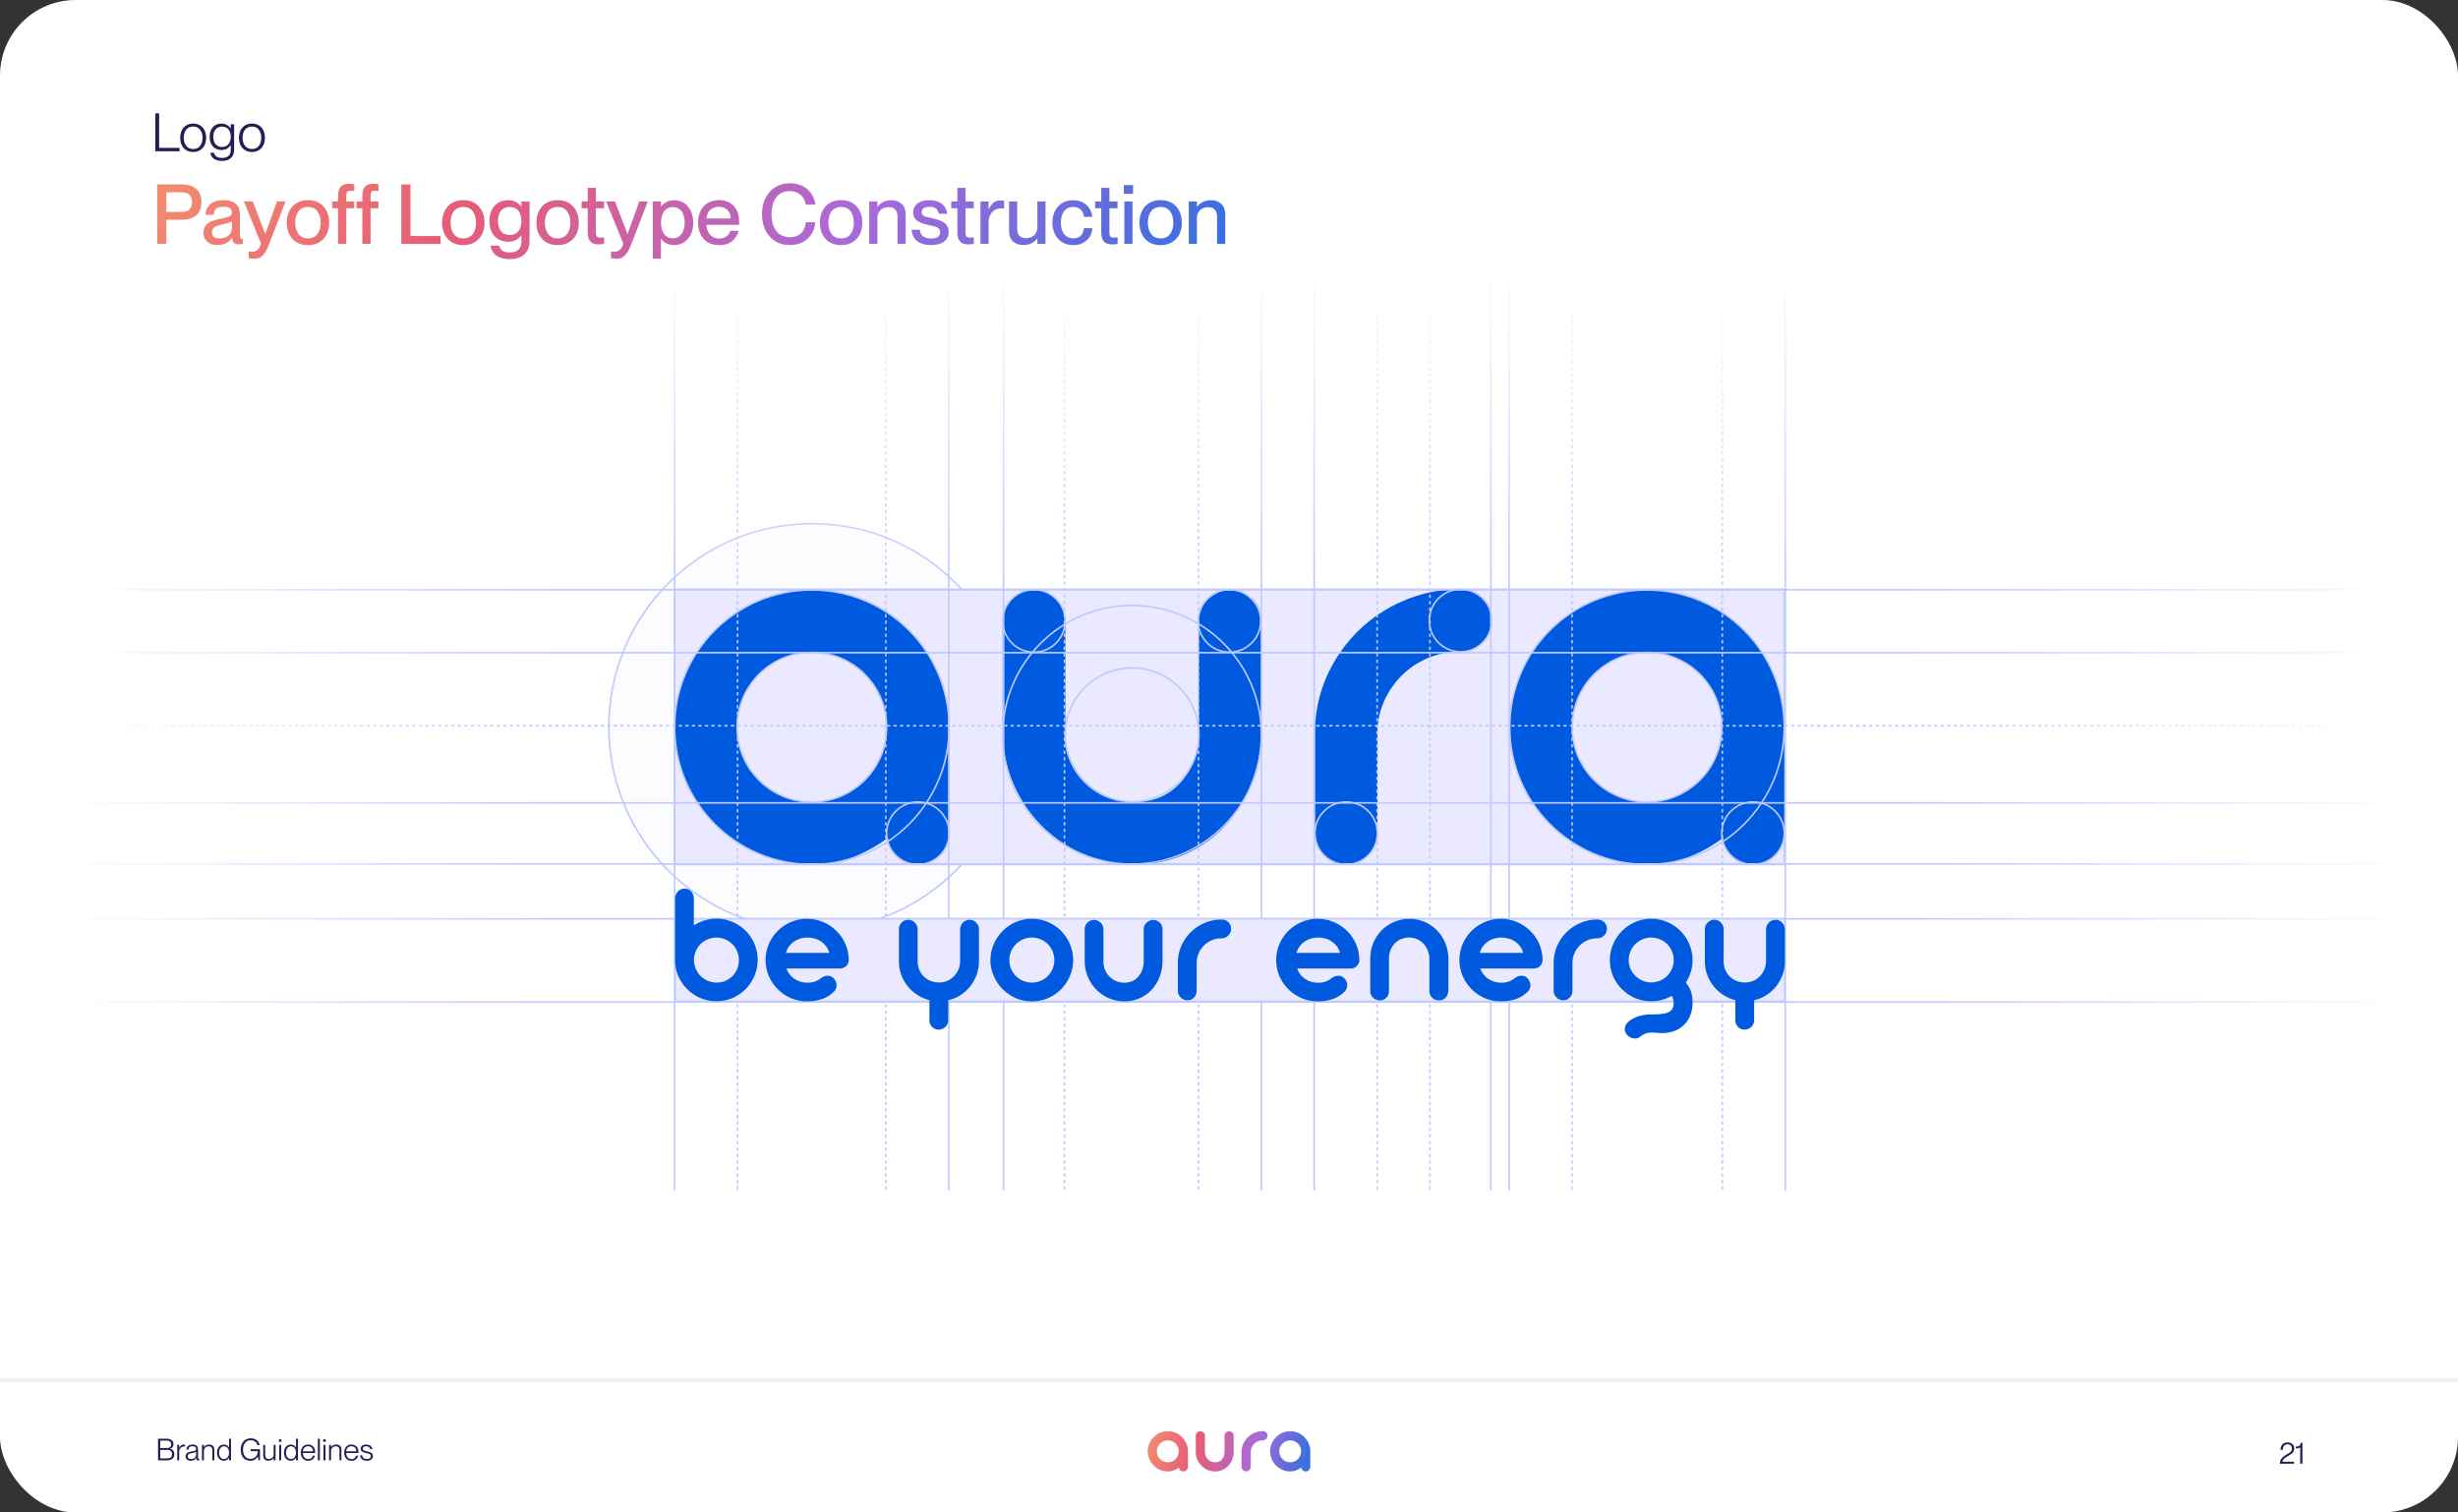 <svg width="1300" height="800" viewBox="0 0 1300 800" fill="none" xmlns="http://www.w3.org/2000/svg">
<rect x="0" y="0" width="1300" height="800" fill="#333333" stroke="none"/>
<g clip-path="url(#clip0_1966_26563)">
<rect width="1300" height="800" rx="40" fill="white"/>
<path d="M429.5 492C488.871 492 537 443.871 537 384.5C537 325.129 488.871 277 429.5 277C370.129 277 322 325.129 322 384.5C322 443.871 370.129 492 429.5 492Z" fill="#FCFCFF" stroke="#BEC9FF" stroke-width="0.859" stroke-miterlimit="10"/>
<path d="M944 312H357V457H944V312Z" fill="#EAE9FF"/>
<path d="M943.676 311.699H356.787V457.259H943.676V311.699Z" stroke="#BEC9FF" stroke-width="0.859" stroke-miterlimit="10"/>
<path d="M356.787 384.583C356.708 374.883 358.683 365.276 362.583 356.394C366.311 347.755 371.633 339.895 378.271 333.227C384.879 326.628 392.687 321.354 401.275 317.687C410.186 313.873 419.778 311.906 429.471 311.906C439.163 311.906 448.756 313.873 457.666 317.687C466.28 321.306 474.097 326.586 480.67 333.227C487.296 339.874 492.573 347.741 496.209 356.394C500.102 365.278 502.077 374.883 502.005 384.583V440.348C502.02 442.606 501.553 444.841 500.634 446.904C499.844 448.906 498.646 450.722 497.118 452.237C495.539 453.795 493.678 455.039 491.635 455.903C489.573 456.821 487.338 457.288 485.08 457.273C481.411 457.37 477.833 456.119 475.023 453.757C473.417 452.402 472.082 450.753 471.09 448.9C470.174 447.101 469.666 445.122 469.6 443.105V443.105C463.846 447.485 457.481 450.999 450.709 453.534C443.937 456.083 436.758 457.376 429.523 457.348C419.84 457.403 410.248 455.482 401.334 451.701C383.949 444.149 370.096 430.254 362.598 412.845C358.703 403.935 356.724 394.306 356.787 384.583V384.583ZM389.847 384.583C389.824 389.866 390.862 395.099 392.902 399.973C396.957 409.505 404.544 417.097 414.073 421.159C423.933 425.212 434.993 425.212 444.853 421.159C449.573 419.141 453.866 416.244 457.502 412.622C461.063 408.965 463.907 404.675 465.89 399.973C467.898 395.092 468.911 389.86 468.87 384.583C468.908 374.095 464.8 364.017 457.443 356.543C453.84 352.949 449.561 350.103 444.853 348.17C440.01 346.02 434.763 344.928 429.463 344.967C424.166 344.953 418.924 346.044 414.073 348.17C404.512 352.101 396.899 359.66 392.902 369.192C390.844 374.06 389.805 379.298 389.847 384.583V384.583Z" fill="#005AE0"/>
<path d="M798.459 384.583C798.387 374.884 800.362 365.279 804.254 356.395C807.982 347.752 813.31 339.891 819.957 333.227C826.565 326.629 834.373 321.354 842.961 317.688C851.857 313.841 861.457 311.892 871.149 311.967C880.847 311.89 890.453 313.86 899.338 317.748C907.954 321.363 915.771 326.643 922.341 333.287C928.972 339.934 934.254 347.801 937.895 356.454C941.783 365.339 943.753 374.945 943.676 384.643V440.409C943.621 444.855 941.879 449.115 938.804 452.327C937.225 453.885 935.365 455.129 933.321 455.993C931.258 456.909 929.024 457.377 926.766 457.363C923.095 457.471 919.514 456.219 916.709 453.847C915.098 452.492 913.759 450.844 912.761 448.99C911.852 447.189 911.344 445.211 911.271 443.195C905.514 447.569 899.15 451.083 892.38 453.624C885.609 456.173 878.429 457.466 871.194 457.438C861.511 457.495 851.919 455.574 843.006 451.791C825.625 444.233 811.774 430.34 804.269 412.935C800.369 403.995 798.39 394.336 798.459 384.583V384.583ZM831.534 384.583C831.493 389.86 832.506 395.093 834.513 399.974C838.582 409.522 846.199 417.117 855.759 421.159C865.619 425.213 876.68 425.213 886.54 421.159C891.271 419.185 895.566 416.298 899.181 412.663C902.796 409.027 905.659 404.716 907.606 399.974C909.62 395.095 910.633 389.861 910.586 384.583C910.7 376.801 908.467 369.164 904.178 362.669C899.888 356.174 893.742 351.122 886.54 348.171C881.695 346.022 876.449 344.931 871.149 344.968C865.852 344.952 860.61 346.043 855.759 348.171C846.201 352.1 838.593 359.661 834.603 369.193C832.548 374.062 831.504 379.298 831.534 384.583V384.583Z" fill="#005AE0"/>
<path d="M563.447 387.026C563.338 391.893 564.205 396.732 565.996 401.258C567.787 405.785 570.466 409.907 573.876 413.382C577.25 416.745 581.235 419.435 585.616 421.308C590.247 423.252 595.224 424.235 600.246 424.198C605.124 424.287 609.962 423.3 614.415 421.308C618.444 419.397 622.028 416.661 624.933 413.278C627.92 409.732 630.196 405.645 631.638 401.239C633.281 396.538 634.103 391.589 634.066 386.609V328.355C634.062 326.151 634.529 323.972 635.437 321.964C636.3 320.008 637.546 318.245 639.102 316.779C640.693 315.277 642.553 314.089 644.585 313.278C646.596 312.363 648.782 311.895 650.991 311.907C655.282 312.015 659.37 313.758 662.418 316.779C663.957 318.225 665.153 319.996 665.92 321.964C666.73 323.997 667.145 326.166 667.141 328.355V386.102C667.199 395.533 665.491 404.892 662.106 413.695C659.016 422.058 654.364 429.759 648.399 436.385C642.434 442.839 635.228 448.023 627.213 451.627C618.741 455.445 609.539 457.372 600.246 457.273C590.823 457.34 581.487 455.469 572.818 451.776C556.111 444.437 542.859 430.966 535.795 414.142C532.112 405.527 530.241 396.246 530.297 386.877V328.355C530.293 326.166 530.708 323.997 531.519 321.964C532.362 320.037 533.548 318.28 535.02 316.779C536.505 315.287 538.266 314.098 540.205 313.278C542.265 312.354 544.502 311.886 546.76 311.907C548.969 311.897 551.155 312.364 553.166 313.278C555.164 314.07 556.979 315.261 558.5 316.779C560.022 318.23 561.203 320.001 561.957 321.964C562.905 323.963 563.413 326.142 563.447 328.355V387.026Z" fill="#005AE0"/>
<path d="M728.509 440.766C728.488 445.09 726.796 449.238 723.786 452.342C722.325 453.795 720.621 454.98 718.75 455.844C716.774 456.671 714.65 457.087 712.508 457.065C710.217 457.077 707.943 456.662 705.804 455.844C703.842 454.983 702.039 453.8 700.47 452.342C698.944 450.917 697.705 449.212 696.82 447.322C695.896 445.261 695.428 443.025 695.449 440.766V387.95C695.391 377.793 697.42 367.733 701.408 358.391C705.327 349.354 710.912 341.136 717.871 334.166C724.826 327.225 733.05 321.687 742.097 317.852C751.367 313.791 761.386 311.715 771.507 311.758H771.82C777.302 311.758 781.514 313.333 784.454 316.481C785.977 318.022 787.169 319.859 787.956 321.878C788.743 323.897 789.107 326.056 789.028 328.222C789.048 330.48 788.581 332.716 787.657 334.777C786.758 336.794 785.46 338.608 783.843 340.111C782.229 341.583 780.374 342.767 778.36 343.612C776.277 344.431 774.058 344.846 771.82 344.834H771.507C765.8 344.817 760.149 345.957 754.895 348.186C749.835 350.34 745.234 353.439 741.337 357.319C737.441 361.236 734.291 365.831 732.04 370.876C729.696 376.099 728.502 381.764 728.539 387.488L728.509 440.766Z" fill="#005AE0"/>
<path d="M501.777 139.062V629.794" stroke="#BEC9FF" stroke-width="0.859" stroke-miterlimit="10"/>
<path d="M468.489 139.062V629.794" stroke="#BEC9FF" stroke-width="0.859" stroke-miterlimit="10" stroke-dasharray="1.72 1.72"/>
<path d="M390.101 139.062V629.794" stroke="#BEC9FF" stroke-width="0.859" stroke-miterlimit="10" stroke-dasharray="1.72 1.72"/>
<path d="M530.77 139.062V629.794" stroke="#BEC9FF" stroke-width="0.859" stroke-miterlimit="10"/>
<path d="M1262 457L38 457" stroke="#BEC9FF" stroke-width="0.859" stroke-miterlimit="10"/>
<path d="M1262 486L38 486" stroke="#BEC9FF" stroke-width="0.859" stroke-miterlimit="10"/>
<path d="M1262 530L38 530" stroke="#BEC9FF" stroke-width="0.859" stroke-miterlimit="10"/>
<path d="M562.984 139.062V629.794" stroke="#BEC9FF" stroke-width="0.859" stroke-miterlimit="10" stroke-dasharray="1.72 1.72"/>
<path d="M633.856 139.062V629.794" stroke="#BEC9FF" stroke-width="0.859" stroke-miterlimit="10" stroke-dasharray="1.72 1.72"/>
<path d="M667.144 139.062V629.794" stroke="#BEC9FF" stroke-width="0.859" stroke-miterlimit="10"/>
<path d="M1262.04 311.945H37.891" stroke="#BEC9FF" stroke-width="0.859" stroke-miterlimit="10"/>
<path d="M1262.04 345.234H37.891" stroke="#BEC9FF" stroke-width="0.859" stroke-miterlimit="10"/>
<path d="M1262.04 383.891H37.891" stroke="#BEC9FF" stroke-width="0.859" stroke-miterlimit="10" stroke-dasharray="1.72 1.72"/>
<path d="M1262.04 424.695H37.891" stroke="#BEC9FF" stroke-width="0.859" stroke-miterlimit="10"/>
<path d="M944.187 139.062V629.794" stroke="#BEC9FF" stroke-width="0.859" stroke-miterlimit="10"/>
<path d="M910.899 139.062V629.794" stroke="#BEC9FF" stroke-width="0.859" stroke-miterlimit="10" stroke-dasharray="1.72 1.72"/>
<path d="M831.437 139.062V629.794" stroke="#BEC9FF" stroke-width="0.859" stroke-miterlimit="10" stroke-dasharray="1.72 1.72"/>
<path d="M798.149 139.062V629.794" stroke="#BEC9FF" stroke-width="0.859" stroke-miterlimit="10"/>
<path d="M788.485 139.062V629.794" stroke="#BEC9FF" stroke-width="0.859" stroke-miterlimit="10"/>
<path d="M756.27 139.062V629.794" stroke="#BEC9FF" stroke-width="0.859" stroke-miterlimit="10" stroke-dasharray="1.72 1.72"/>
<path d="M728.351 139.062V629.794" stroke="#BEC9FF" stroke-width="0.859" stroke-miterlimit="10" stroke-dasharray="1.72 1.72"/>
<path d="M695.063 139.062V629.794" stroke="#BEC9FF" stroke-width="0.859" stroke-miterlimit="10"/>
<path d="M356.813 139.062V629.794" stroke="#BEC9FF" stroke-width="0.859" stroke-miterlimit="10"/>
<path d="M598.727 457.068C636.511 457.068 667.141 426.437 667.141 388.653C667.141 350.869 636.511 320.238 598.727 320.238C560.942 320.238 530.312 350.869 530.312 388.653C530.312 426.437 560.942 457.068 598.727 457.068Z" stroke="#BEC9FF" stroke-width="0.859" stroke-miterlimit="10"/>
<path d="M598.727 424.006C618.253 424.006 634.082 408.177 634.082 388.651C634.082 369.126 618.253 353.297 598.727 353.297C579.201 353.297 563.373 369.126 563.373 388.651C563.373 408.177 579.201 424.006 598.727 424.006Z" stroke="#BEC9FF" stroke-width="0.859" stroke-miterlimit="10"/>
<path d="M871.075 457.246C911.171 457.246 943.676 424.741 943.676 384.644C943.676 344.548 911.171 312.043 871.075 312.043C830.978 312.043 798.473 344.548 798.473 384.644C798.473 424.741 830.978 457.246 871.075 457.246Z" stroke="#BEC9FF" stroke-width="0.859" stroke-miterlimit="10"/>
<path d="M871.074 424.184C892.912 424.184 910.616 406.481 910.616 384.643C910.616 362.805 892.912 345.102 871.074 345.102C849.236 345.102 831.533 362.805 831.533 384.643C831.533 406.481 849.236 424.184 871.074 424.184Z" stroke="#BEC9FF" stroke-width="0.859" stroke-miterlimit="10"/>
<path d="M711.971 457.278C721.105 457.278 728.509 449.874 728.509 440.741C728.509 431.607 721.105 424.203 711.971 424.203C702.838 424.203 695.434 431.607 695.434 440.741C695.434 449.874 702.838 457.278 711.971 457.278Z" stroke="#BEC9FF" stroke-width="0.859" stroke-miterlimit="10"/>
<path d="M772.475 344.774C781.609 344.774 789.013 337.37 789.013 328.237C789.013 319.103 781.609 311.699 772.475 311.699C763.342 311.699 755.938 319.103 755.938 328.237C755.938 337.37 763.342 344.774 772.475 344.774Z" stroke="#BEC9FF" stroke-width="0.859" stroke-miterlimit="10"/>
<path d="M927.154 457.278C936.287 457.278 943.691 449.874 943.691 440.741C943.691 431.607 936.287 424.203 927.154 424.203C918.02 424.203 910.616 431.607 910.616 440.741C910.616 449.874 918.02 457.278 927.154 457.278Z" stroke="#BEC9FF" stroke-width="0.859" stroke-miterlimit="10"/>
<path d="M429.388 457.246C469.485 457.246 501.99 424.741 501.99 384.644C501.99 344.548 469.485 312.043 429.388 312.043C389.292 312.043 356.787 344.548 356.787 384.644C356.787 424.741 389.292 457.246 429.388 457.246Z" stroke="#BEC9FF" stroke-width="0.859" stroke-miterlimit="10"/>
<path d="M429.388 424.184C451.226 424.184 468.929 406.481 468.929 384.643C468.929 362.805 451.226 345.102 429.388 345.102C407.55 345.102 389.847 362.805 389.847 384.643C389.847 406.481 407.55 424.184 429.388 424.184Z" stroke="#BEC9FF" stroke-width="0.859" stroke-miterlimit="10"/>
<path d="M485.467 457.278C494.601 457.278 502.005 449.874 502.005 440.741C502.005 431.607 494.601 424.203 485.467 424.203C476.334 424.203 468.93 431.607 468.93 440.741C468.93 449.874 476.334 457.278 485.467 457.278Z" stroke="#BEC9FF" stroke-width="0.859" stroke-miterlimit="10"/>
<path d="M650.231 344.97C659.365 344.97 666.769 337.565 666.769 328.432C666.769 319.299 659.365 311.895 650.231 311.895C641.098 311.895 633.694 319.299 633.694 328.432C633.694 337.565 641.098 344.97 650.231 344.97Z" stroke="#BEC9FF" stroke-width="0.859" stroke-miterlimit="10"/>
<path d="M546.835 344.97C555.968 344.97 563.372 337.565 563.372 328.432C563.372 319.299 555.968 311.895 546.835 311.895C537.701 311.895 530.297 319.299 530.297 328.432C530.297 337.565 537.701 344.97 546.835 344.97Z" stroke="#BEC9FF" stroke-width="0.859" stroke-miterlimit="10"/>
<rect x="-106" y="139" width="1513" height="173" fill="url(#paint0_linear_1966_26563)"/>
<rect x="29.3" y="660.938" width="545.496" height="266.305" transform="rotate(-90 29.3 660.938)" fill="url(#paint1_linear_1966_26563)"/>
<rect x="1275.99" y="115.441" width="545.496" height="266.305" transform="rotate(90 1275.99 115.441)" fill="url(#paint2_linear_1966_26563)"/>
<path d="M357.075 529.672L943.956 529.672V485.96L357.075 485.96V529.672Z" fill="#EAE9FF" stroke="#BEC9FF" stroke-width="0.86" stroke-miterlimit="10"/>
<path d="M357.06 507.768V475.23C357.057 474.542 357.183 473.86 357.432 473.219C357.689 472.612 358.047 472.053 358.49 471.565C358.935 471.065 359.484 470.668 360.099 470.403C360.719 470.133 361.389 469.996 362.066 470.001C362.748 469.988 363.424 470.126 364.047 470.403C364.624 470.649 365.134 471.026 365.537 471.505C366.005 471.974 366.366 472.538 366.595 473.159C366.851 473.798 366.978 474.482 366.967 475.171V489.473C368.703 488.346 370.589 487.468 372.569 486.866C377.445 485.347 382.703 485.621 387.393 487.641C390.038 488.749 392.438 490.369 394.455 492.408C396.471 494.447 398.065 496.864 399.143 499.521C400.222 502.179 400.764 505.023 400.74 507.89C400.715 510.758 400.123 513.593 398.999 516.231C397.911 518.839 396.322 521.208 394.321 523.203C392.337 525.209 389.985 526.813 387.393 527.926C381.954 530.171 375.848 530.171 370.409 527.926C365.153 525.67 360.962 521.484 358.699 516.231C357.561 513.55 356.983 510.665 357 507.753L357.06 507.768ZM367.027 507.768C367.023 509.359 367.337 510.934 367.951 512.402C369.17 515.306 371.489 517.609 374.402 518.808C375.87 519.418 377.445 519.732 379.035 519.732C380.625 519.732 382.2 519.418 383.669 518.808C385.073 518.196 386.352 517.327 387.438 516.246C388.525 515.13 389.381 513.811 389.956 512.364C390.531 510.917 390.815 509.37 390.79 507.813C390.801 506.227 390.486 504.655 389.866 503.195C389.284 501.76 388.411 500.462 387.304 499.381C386.22 498.308 384.94 497.453 383.535 496.863C382.073 496.224 380.496 495.895 378.901 495.895C377.306 495.895 375.729 496.224 374.268 496.863C372.852 497.46 371.559 498.314 370.454 499.381C369.388 500.478 368.539 501.767 367.951 503.18C367.329 504.645 367.014 506.222 367.027 507.813V507.768Z" fill="#005AE0"/>
<path d="M415.924 512.272C416.315 513.393 416.884 514.444 417.608 515.385C418.34 516.292 419.192 517.094 420.14 517.769C421.1 518.416 422.149 518.918 423.254 519.259C424.419 519.604 425.629 519.775 426.845 519.766C429.552 519.923 432.218 519.038 434.294 517.292C435.062 516.712 435.955 516.32 436.901 516.145C437.684 516.022 438.485 516.083 439.24 516.324C439.761 516.512 440.234 516.812 440.626 517.203C441.041 517.558 441.398 517.975 441.684 518.44C441.986 518.931 442.202 519.47 442.324 520.034C442.473 520.587 442.504 521.166 442.414 521.732C442.34 522.342 442.153 522.934 441.862 523.475C441.546 524.057 441.109 524.565 440.581 524.965C439.855 525.61 439.089 526.207 438.287 526.753C437.346 527.349 436.348 527.848 435.307 528.243C434.091 528.701 432.834 529.04 431.553 529.256C430.01 529.539 428.443 529.673 426.875 529.658C423.945 529.677 421.041 529.105 418.338 527.975C413.09 525.729 408.9 521.561 406.628 516.324C405.478 513.63 404.885 510.731 404.885 507.802C404.885 504.873 405.478 501.974 406.628 499.28C408.893 494.053 413.088 489.901 418.338 487.689C421.022 486.554 423.908 485.969 426.822 485.969C429.737 485.969 432.622 486.554 435.307 487.689C437.906 488.775 440.277 490.342 442.294 492.308C444.318 494.251 445.938 496.575 447.062 499.146C448.228 501.797 448.851 504.654 448.894 507.549C448.917 508.184 448.806 508.817 448.57 509.407C448.334 509.997 447.978 510.531 447.524 510.976C447.051 511.415 446.495 511.756 445.888 511.978C445.282 512.201 444.638 512.3 443.993 512.272H415.924ZM438.6 504.018C438.28 502.792 437.729 501.639 436.976 500.621C436.257 499.626 435.375 498.76 434.368 498.059C433.342 497.35 432.211 496.807 431.016 496.45C429.733 496.079 428.404 495.893 427.068 495.898C425.715 495.894 424.369 496.095 423.075 496.494C421.884 496.881 420.755 497.438 419.723 498.148C418.744 498.852 417.892 499.719 417.205 500.71C416.51 501.712 416.005 502.834 415.716 504.018H438.6Z" fill="#005AE0"/>
<path d="M485.336 508.601C485.327 510.072 485.611 511.531 486.171 512.892C486.732 514.252 487.557 515.488 488.599 516.527C489.635 517.518 490.848 518.306 492.174 518.851C493.595 519.418 495.114 519.702 496.644 519.685C498.139 519.696 499.62 519.397 500.994 518.806C502.323 518.235 503.527 517.41 504.54 516.378C505.555 515.332 506.364 514.103 506.924 512.758C507.514 511.342 507.808 509.821 507.788 508.288V491.453C507.789 490.804 507.931 490.164 508.205 489.576C508.474 488.978 508.847 488.433 509.308 487.967C509.769 487.515 510.316 487.16 510.917 486.924C511.534 486.642 512.205 486.499 512.883 486.506C513.538 486.498 514.185 486.641 514.775 486.924C515.342 487.158 515.851 487.514 516.265 487.967C517.2 488.888 517.735 490.14 517.755 491.453V508.497C517.764 510.934 517.345 513.355 516.518 515.648C515.706 517.841 514.56 519.897 513.122 521.741C511.669 523.553 509.934 525.118 507.982 526.375C505.988 527.63 503.797 528.542 501.501 529.071V539.619C501.506 540.296 501.369 540.966 501.099 541.586C500.861 542.177 500.501 542.71 500.041 543.15C499.58 543.607 499.033 543.966 498.432 544.208C497.842 544.477 497.202 544.614 496.554 544.61C495.892 544.633 495.232 544.52 494.616 544.277C493.999 544.035 493.439 543.668 492.97 543.2C492.5 542.732 492.132 542.173 491.888 541.557C491.643 540.941 491.528 540.282 491.549 539.619V529.027C489.267 528.466 487.096 527.524 485.127 526.241C481.218 523.69 478.238 519.943 476.635 515.558C475.825 513.293 475.417 510.903 475.428 508.497V491.453C475.428 490.809 475.555 490.171 475.801 489.576C476.064 488.985 476.421 488.442 476.859 487.967C477.287 487.53 477.792 487.176 478.349 486.924C478.952 486.656 479.602 486.512 480.262 486.501C480.922 486.49 481.577 486.611 482.189 486.859C482.801 487.106 483.356 487.474 483.823 487.941C484.289 488.408 484.657 488.964 484.904 489.576C485.186 490.161 485.328 490.803 485.321 491.453L485.336 508.601Z" fill="#005AE0"/>
<path d="M533.815 507.815C533.805 509.406 534.119 510.983 534.739 512.448C535.951 515.321 538.24 517.605 541.115 518.81C542.584 519.42 544.159 519.733 545.749 519.733C547.339 519.733 548.914 519.42 550.382 518.81C551.805 518.205 553.099 517.336 554.196 516.247C555.264 515.148 556.118 513.86 556.714 512.448C557.328 510.981 557.642 509.405 557.638 507.815C557.633 504.663 556.398 501.637 554.196 499.382C553.101 498.303 551.805 497.447 550.382 496.864C548.924 496.216 547.345 495.885 545.749 495.896C544.154 495.892 542.575 496.222 541.115 496.864C539.7 497.462 538.407 498.316 537.301 499.382C536.213 500.479 535.343 501.774 534.739 503.196C534.112 504.654 533.797 506.228 533.815 507.815V507.815ZM523.848 507.815C523.824 504.896 524.424 502.006 525.606 499.337C526.726 496.74 528.329 494.379 530.329 492.38C532.313 490.386 534.666 488.798 537.257 487.702C541.255 486.008 545.668 485.548 549.929 486.382C554.19 487.215 558.104 489.304 561.169 492.38C563.166 494.373 564.755 496.736 565.847 499.337C566.997 502.016 567.59 504.9 567.59 507.815C567.59 510.729 566.997 513.614 565.847 516.292C564.759 518.9 563.17 521.269 561.169 523.264C559.185 525.27 556.833 526.874 554.241 527.987C548.802 530.232 542.696 530.232 537.257 527.987C534.673 526.859 532.323 525.257 530.329 523.264C528.324 521.263 526.721 518.896 525.606 516.292C524.403 513.627 523.778 510.738 523.774 507.815H523.848Z" fill="#005AE0"/>
<path d="M583.591 508.543C583.571 510.072 583.85 511.59 584.411 513.012C584.973 514.319 585.765 515.515 586.75 516.543C587.794 517.581 589.033 518.402 590.396 518.96C591.759 519.517 593.218 519.8 594.691 519.791C596.163 519.813 597.622 519.513 598.966 518.912C600.182 518.34 601.26 517.512 602.125 516.484C603.036 515.425 603.725 514.194 604.151 512.863C604.647 511.452 604.895 509.964 604.881 508.468V491.454C604.876 490.79 605.018 490.134 605.298 489.532C605.564 488.968 605.939 488.461 606.401 488.042C606.883 487.596 607.444 487.243 608.055 487C608.656 486.719 609.313 486.577 609.976 486.582C610.626 486.575 611.268 486.718 611.854 487C612.445 487.229 612.978 487.585 613.418 488.042C613.875 488.456 614.236 488.964 614.476 489.532C614.719 490.144 614.845 490.796 614.848 491.454V508.275C614.875 511.109 614.369 513.924 613.358 516.573C612.426 519.088 611.026 521.403 609.231 523.396C607.386 525.399 605.141 526.992 602.642 528.073C600.142 529.153 597.443 529.697 594.72 529.669C591.886 529.689 589.078 529.131 586.467 528.03C583.977 526.935 581.717 525.378 579.807 523.441C577.91 521.495 576.394 519.211 575.337 516.707C574.229 514.113 573.666 511.319 573.684 508.498V491.454C573.679 490.795 573.806 490.142 574.056 489.532C574.316 488.976 574.674 488.471 575.114 488.042C575.539 487.602 576.045 487.248 576.604 487C577.226 486.717 577.902 486.575 578.585 486.582C579.249 486.577 579.906 486.719 580.507 487C581.108 487.236 581.655 487.591 582.116 488.042C582.574 488.456 582.935 488.964 583.174 489.532C583.446 490.137 583.588 490.791 583.591 491.454V508.543Z" fill="#005AE0"/>
<path d="M632.89 524.216C632.899 524.9 632.756 525.576 632.473 526.198C632.24 526.758 631.895 527.265 631.46 527.688C631.033 528.129 630.528 528.488 629.97 528.745C629.369 528.988 628.726 529.11 628.078 529.103C627.405 529.115 626.736 528.989 626.113 528.733C625.491 528.477 624.927 528.096 624.457 527.613C624.001 527.189 623.627 526.684 623.355 526.123C623.079 525.499 622.937 524.824 622.938 524.142V509.348C622.911 506.275 623.525 503.231 624.741 500.409C625.925 497.696 627.602 495.225 629.687 493.123C631.786 491.039 634.264 489.375 636.987 488.222C639.781 486.998 642.801 486.373 645.852 486.389H645.941C646.638 486.344 647.337 486.447 647.992 486.691C648.646 486.935 649.242 487.314 649.74 487.804C650.2 488.267 650.56 488.82 650.798 489.427C651.036 490.034 651.148 490.683 651.126 491.335C651.133 492.014 650.99 492.685 650.709 493.302C650.439 493.911 650.049 494.458 649.561 494.911C649.074 495.355 648.515 495.712 647.908 495.969C647.28 496.21 646.613 496.332 645.941 496.326H645.852C644.163 496.325 642.491 496.657 640.931 497.304C639.372 497.951 637.955 498.9 636.764 500.096C635.591 501.27 634.641 502.648 633.963 504.163C633.258 505.737 632.897 507.444 632.905 509.169L632.89 524.216Z" fill="#005AE0"/>
<path d="M686.033 512.265C686.404 513.389 686.963 514.442 687.687 515.379C688.777 516.778 690.178 517.903 691.779 518.666C693.38 519.429 695.136 519.808 696.909 519.774C699.617 519.934 702.284 519.049 704.358 517.301C705.128 516.723 706.02 516.331 706.966 516.154C707.754 516.031 708.559 516.093 709.32 516.332C709.836 516.521 710.304 516.821 710.69 517.212C711.109 517.562 711.467 517.98 711.748 518.448C712.05 518.939 712.267 519.478 712.389 520.042C712.538 520.596 712.568 521.174 712.478 521.741C712.412 522.352 712.224 522.945 711.927 523.484C711.616 524.069 711.178 524.578 710.646 524.974C709.923 525.622 709.156 526.219 708.351 526.761C707.411 527.358 706.413 527.857 705.372 528.251C704.15 528.709 702.888 529.048 701.602 529.264C700.059 529.548 698.493 529.682 696.924 529.667C693.994 529.684 691.091 529.112 688.387 527.983C683.149 525.724 678.963 521.56 676.677 516.332C675.527 513.638 674.934 510.74 674.934 507.811C674.934 504.881 675.527 501.983 676.677 499.289C677.794 496.7 679.403 494.352 681.415 492.376C683.41 490.375 685.779 488.785 688.387 487.698C691.074 486.562 693.962 485.977 696.879 485.977C699.797 485.977 702.684 486.562 705.372 487.698C707.964 488.788 710.329 490.354 712.344 492.316C714.372 494.256 715.993 496.58 717.112 499.155C718.279 501.815 718.907 504.682 718.959 507.587C718.986 508.224 718.876 508.859 718.637 509.45C718.398 510.041 718.035 510.574 717.573 511.014C717.101 511.454 716.545 511.796 715.939 512.019C715.332 512.241 714.688 512.34 714.042 512.31L686.033 512.265ZM708.709 504.011C708.383 502.791 707.837 501.64 707.1 500.615C706.372 499.623 705.486 498.757 704.478 498.052C703.438 497.339 702.291 496.796 701.081 496.443C699.798 496.072 698.468 495.886 697.133 495.892C695.779 495.888 694.433 496.089 693.14 496.488C691.949 496.875 690.82 497.432 689.788 498.141C688.812 498.85 687.961 499.716 687.27 500.704C686.56 501.707 686.031 502.826 685.706 504.011H708.709Z" fill="#005AE0"/>
<path d="M765.933 524.32C765.941 524.998 765.798 525.67 765.516 526.287C765.274 526.838 764.936 527.343 764.518 527.777C764.074 528.221 763.541 528.566 762.954 528.79C762.359 529.036 761.721 529.163 761.077 529.162C760.399 529.164 759.726 529.037 759.095 528.79C758.499 528.558 757.953 528.214 757.486 527.777C757.036 527.347 756.663 526.843 756.384 526.287C756.114 525.667 755.977 524.997 755.981 524.32V507.262C755.962 507.078 755.962 506.894 755.981 506.71C755.927 505.256 755.598 503.826 755.013 502.494C754.489 501.219 753.725 500.055 752.763 499.067C751.832 498.081 750.706 497.3 749.456 496.773C748.145 496.183 746.722 495.883 745.284 495.894C743.798 495.882 742.327 496.181 740.964 496.773C739.679 497.304 738.521 498.101 737.567 499.112C736.622 500.161 735.875 501.372 735.362 502.688C734.835 504.077 734.572 505.552 734.587 507.038V524.32C734.595 524.994 734.468 525.663 734.215 526.287C733.967 526.846 733.612 527.352 733.172 527.777C732.749 528.212 732.242 528.557 731.682 528.79C731.082 529.037 730.439 529.164 729.79 529.162C729.132 529.159 728.48 529.033 727.868 528.79C727.262 528.552 726.702 528.209 726.214 527.777C725.764 527.347 725.391 526.843 725.112 526.287C724.842 525.667 724.705 524.997 724.709 524.32V507.038C724.645 501.479 726.788 496.121 730.669 492.14C732.546 490.235 734.778 488.716 737.239 487.67C739.816 486.559 742.597 485.996 745.403 486.016C748.144 485.993 750.86 486.53 753.386 487.593C755.912 488.656 758.194 490.224 760.093 492.199C763.911 496.221 766.044 501.552 766.053 507.098V524.38L765.933 524.32Z" fill="#005AE0"/>
<path d="M782.933 512.272C783.315 513.392 783.873 514.443 784.586 515.386C785.313 516.292 786.16 517.094 787.104 517.77C788.071 518.413 789.124 518.915 790.233 519.26C791.393 519.604 792.598 519.775 793.809 519.766C796.517 519.929 799.185 519.044 801.258 517.293C802.031 516.712 802.929 516.32 803.88 516.146C804.663 516.023 805.464 516.085 806.219 516.325C806.737 516.509 807.206 516.81 807.59 517.204C808.013 517.55 808.371 517.969 808.647 518.44C808.956 518.929 809.173 519.469 809.288 520.034C809.449 520.586 809.485 521.166 809.392 521.733C809.312 522.342 809.125 522.932 808.841 523.476C808.519 524.059 808.078 524.566 807.545 524.966C806.825 525.617 806.058 526.215 805.251 526.754C804.313 527.354 803.314 527.853 802.271 528.243C801.051 528.703 799.788 529.043 798.502 529.257C796.959 529.54 795.392 529.674 793.824 529.659C790.894 529.675 787.991 529.103 785.287 527.975C782.687 526.851 780.322 525.249 778.314 523.252C776.317 521.262 774.715 518.911 773.591 516.325C772.441 513.631 771.849 510.732 771.849 507.803C771.849 504.874 772.441 501.975 773.591 499.281C775.857 494.059 780.045 489.909 785.287 487.69C787.974 486.554 790.861 485.969 793.779 485.969C796.696 485.969 799.584 486.554 802.271 487.69C804.867 488.773 807.234 490.34 809.243 492.308C811.276 494.247 812.902 496.572 814.026 499.147C815.196 501.806 815.819 504.674 815.858 507.579C815.88 508.214 815.77 508.847 815.534 509.437C815.298 510.027 814.942 510.561 814.488 511.006C814.013 511.447 813.454 511.789 812.845 512.011C812.237 512.234 811.589 512.333 810.942 512.302L782.933 512.272ZM805.608 504.019C805.282 502.798 804.737 501.647 803.999 500.622C803.276 499.631 802.395 498.765 801.392 498.059C800.352 497.347 799.205 496.803 797.995 496.45C796.712 496.081 795.382 495.895 794.047 495.899C792.694 495.895 791.347 496.096 790.054 496.495C788.861 496.876 787.731 497.433 786.702 498.149C785.718 498.852 784.861 499.719 784.169 500.711C783.479 501.716 782.975 502.836 782.679 504.019H805.608Z" fill="#005AE0"/>
<path d="M831.635 524.216C831.637 524.898 831.495 525.573 831.218 526.197C830.978 526.754 830.634 527.259 830.205 527.687C829.774 528.124 829.27 528.482 828.715 528.745C828.119 528.986 827.481 529.108 826.838 529.103C826.165 529.115 825.496 528.989 824.874 528.732C824.251 528.476 823.688 528.095 823.218 527.613C822.757 527.193 822.383 526.687 822.115 526.123C821.832 525.501 821.689 524.825 821.698 524.141V509.347C821.674 506.276 822.282 503.233 823.486 500.408C824.671 497.691 826.353 495.22 828.447 493.123C830.546 491.039 833.024 489.375 835.747 488.221C838.537 486.999 841.552 486.375 844.597 486.389H844.701C845.399 486.345 846.097 486.448 846.752 486.692C847.406 486.936 848.002 487.315 848.501 487.804C848.96 488.267 849.32 488.819 849.558 489.426C849.797 490.034 849.908 490.683 849.886 491.335C849.886 492.013 849.744 492.682 849.469 493.302C849.195 493.907 848.805 494.454 848.322 494.911C847.834 495.354 847.275 495.712 846.668 495.968C846.041 496.21 845.374 496.331 844.701 496.326H844.597C842.882 496.322 841.184 496.667 839.606 497.339C838.076 497.987 836.686 498.923 835.509 500.095C834.341 501.274 833.392 502.651 832.708 504.163C832.008 505.738 831.653 507.445 831.665 509.168L831.635 524.216Z" fill="#005AE0"/>
<path d="M851.436 507.815C851.415 504.898 852.008 502.009 853.179 499.337C854.303 496.743 855.905 494.382 857.902 492.38C859.891 490.393 862.243 488.805 864.829 487.702C868.827 486.008 873.24 485.548 877.501 486.382C881.762 487.215 885.677 489.304 888.741 492.38C890.743 494.372 892.337 496.735 893.434 499.337C894.605 502.009 895.199 504.898 895.178 507.815C895.185 509.977 894.859 512.128 894.209 514.191C893.599 516.166 892.716 518.047 891.587 519.778C892.705 521.025 893.579 522.47 894.165 524.039C894.892 526.069 895.235 528.216 895.178 530.371C895.236 532.822 894.764 535.256 893.792 537.507C892.992 539.424 891.769 541.135 890.216 542.513C888.735 543.861 886.982 544.877 885.076 545.493C883.153 546.126 881.142 546.448 879.117 546.446C877.847 546.447 876.579 546.373 875.318 546.223C874.092 546.104 872.857 546.134 871.638 546.312C870.946 546.453 870.272 546.667 869.627 546.953C868.91 547.312 868.232 547.741 867.601 548.234C866.951 548.823 866.133 549.193 865.261 549.292C864.456 549.387 863.639 549.29 862.878 549.009C862.095 548.731 861.387 548.278 860.807 547.683C860.214 547.134 859.772 546.441 859.526 545.672C859.272 544.886 859.241 544.045 859.436 543.243C859.674 542.263 860.192 541.373 860.926 540.681C861.693 539.982 862.543 539.381 863.459 538.893C864.477 538.324 865.55 537.859 866.662 537.507C868.088 537.089 869.549 536.8 871.027 536.643C872.383 536.554 873.888 536.509 875.571 536.509C877.07 536.533 878.567 536.408 880.041 536.137C881.095 535.987 882.108 535.628 883.02 535.079C883.757 534.645 884.336 533.987 884.674 533.202C885.035 532.334 885.208 531.4 885.181 530.46C885.22 529.663 885.093 528.867 884.808 528.121C884.645 527.649 884.414 527.202 884.123 526.795C881.192 528.441 877.926 529.4 874.571 529.599C871.216 529.797 867.859 529.231 864.755 527.943C862.183 526.812 859.837 525.227 857.827 523.264C855.827 521.259 854.224 518.893 853.104 516.292C851.963 513.614 851.394 510.726 851.436 507.815V507.815ZM861.388 507.815C861.382 509.391 861.696 510.952 862.312 512.403C862.928 513.802 863.797 515.074 864.874 516.158C865.984 517.23 867.276 518.098 868.688 518.72C870.157 519.33 871.731 519.644 873.322 519.644C874.912 519.644 876.486 519.33 877.955 518.72C879.377 518.116 880.672 517.246 881.769 516.158C882.842 515.08 883.697 513.805 884.287 512.403C884.897 510.945 885.212 509.381 885.212 507.8C885.212 506.219 884.897 504.654 884.287 503.196C883.709 501.77 882.853 500.474 881.769 499.382C880.674 498.303 879.378 497.447 877.955 496.864C876.497 496.216 874.917 495.885 873.322 495.896C871.727 495.894 870.149 496.223 868.688 496.864C867.275 497.466 865.982 498.319 864.874 499.382C863.786 500.479 862.916 501.774 862.312 503.196C861.692 504.657 861.377 506.228 861.388 507.815V507.815Z" fill="#005AE0"/>
<path d="M911.596 508.601C911.584 510.109 911.878 511.604 912.46 512.996C913.015 514.319 913.827 515.518 914.851 516.523C915.874 517.528 917.087 518.32 918.419 518.851C919.84 519.418 921.359 519.702 922.889 519.685C924.384 519.695 925.865 519.396 927.239 518.806C928.568 518.235 929.772 517.41 930.785 516.378C931.8 515.332 932.609 514.103 933.169 512.758C933.759 511.342 934.053 509.821 934.033 508.288V491.453C934.034 490.804 934.176 490.164 934.45 489.576C934.719 488.978 935.092 488.433 935.552 487.967C936.014 487.515 936.561 487.16 937.161 486.924C937.778 486.642 938.45 486.499 939.128 486.506C939.782 486.499 940.43 486.642 941.02 486.924C941.587 487.158 942.096 487.514 942.51 487.967C943.445 488.888 943.98 490.14 944 491.453V508.497C944.009 510.934 943.59 513.355 942.763 515.648C941.951 517.841 940.805 519.897 939.366 521.741C937.914 523.553 936.178 525.118 934.226 526.375C932.232 527.63 930.042 528.542 927.746 529.071V539.619C927.75 540.296 927.613 540.966 927.343 541.586C927.106 542.177 926.746 542.71 926.286 543.15C925.825 543.607 925.278 543.966 924.677 544.208C924.087 544.477 923.447 544.614 922.799 544.61C922.137 544.633 921.477 544.52 920.861 544.277C920.244 544.035 919.684 543.668 919.214 543.2C918.745 542.732 918.377 542.173 918.132 541.557C917.888 540.941 917.773 540.282 917.793 539.619V529.027C915.507 528.465 913.332 527.523 911.357 526.241C909.425 524.975 907.705 523.411 906.262 521.607C904.817 519.786 903.675 517.743 902.88 515.558C902.07 513.293 901.662 510.903 901.673 508.497V491.453C901.673 490.809 901.799 490.171 902.046 489.576C902.309 488.985 902.666 488.442 903.104 487.967C903.554 487.522 904.085 487.168 904.668 486.924C905.271 486.656 905.922 486.512 906.581 486.501C907.241 486.49 907.897 486.611 908.508 486.859C909.12 487.106 909.676 487.474 910.142 487.941C910.608 488.408 910.976 488.964 911.223 489.576C911.505 490.161 911.648 490.803 911.64 491.453L911.596 508.601Z" fill="#005AE0"/>
<path opacity="0.15" d="M0 730H1300" stroke="#A0A3BD" stroke-width="2" stroke-linecap="round"/>
<path d="M83.583 760.997H88.143C89.274 760.997 90.159 761.253 90.799 761.765C91.439 762.277 91.759 762.981 91.759 763.877C91.759 764.517 91.594 765.035 91.263 765.429C90.943 765.813 90.506 766.101 89.951 766.293V766.325C90.634 766.443 91.183 766.747 91.599 767.237C92.015 767.728 92.223 768.368 92.223 769.157C92.223 769.861 92.069 770.459 91.759 770.949C91.45 771.44 91.013 771.813 90.447 772.069C89.882 772.315 89.215 772.438 88.447 772.438H83.583V760.997ZM88.479 771.413C89.076 771.413 89.562 771.323 89.935 771.141C90.308 770.949 90.581 770.688 90.751 770.357C90.922 770.027 91.007 769.627 91.007 769.157C91.007 768.485 90.805 767.947 90.399 767.541C89.994 767.136 89.455 766.933 88.783 766.933H84.751V771.413H88.479ZM88.367 765.909C88.879 765.909 89.295 765.829 89.615 765.669C89.946 765.509 90.18 765.291 90.319 765.013C90.469 764.725 90.543 764.384 90.543 763.99C90.543 763.381 90.362 762.901 89.999 762.549C89.636 762.197 89.093 762.021 88.367 762.021H84.751V765.909H88.367ZM94.037 765.941H94.805C95.029 765.365 95.333 764.912 95.717 764.581C96.101 764.251 96.571 764.085 97.125 764.085C97.392 764.085 97.627 764.101 97.829 764.133V765.157C97.659 765.125 97.493 765.109 97.333 765.109C96.853 765.109 96.416 765.232 96.021 765.477C95.627 765.712 95.317 766.043 95.093 766.469C94.88 766.885 94.773 767.355 94.773 767.877L94.037 765.941ZM93.733 764.277H94.773V772.438H93.733V764.277ZM100.833 772.646C100.022 772.646 99.371 772.438 98.881 772.021C98.401 771.605 98.161 771.056 98.161 770.373C98.161 769.808 98.289 769.349 98.545 768.997C98.801 768.645 99.163 768.373 99.633 768.181C100.113 767.989 100.742 767.824 101.521 767.685C101.649 767.664 101.798 767.643 101.969 767.621C102.395 767.536 102.726 767.456 102.961 767.381C103.195 767.296 103.382 767.179 103.521 767.029C103.659 766.869 103.729 766.651 103.729 766.373C103.729 765.936 103.574 765.595 103.265 765.349C102.966 765.104 102.502 764.981 101.873 764.981C101.35 764.981 100.929 765.045 100.609 765.173C100.289 765.291 100.054 765.477 99.905 765.733C99.766 765.989 99.681 766.325 99.649 766.741H98.545C98.588 765.952 98.881 765.312 99.425 764.821C99.969 764.32 100.795 764.069 101.905 764.069C102.747 764.069 103.43 764.277 103.953 764.693C104.475 765.099 104.737 765.755 104.737 766.661V770.741C104.737 771.083 104.769 771.328 104.833 771.477C104.907 771.627 105.03 771.701 105.201 771.701C105.254 771.701 105.329 771.696 105.425 771.685V772.438C105.211 772.48 105.03 772.502 104.881 772.502C104.518 772.502 104.241 772.411 104.049 772.229C103.867 772.037 103.761 771.696 103.729 771.205H103.697C103.409 771.675 103.025 772.032 102.545 772.277C102.065 772.523 101.494 772.646 100.833 772.646ZM100.961 771.733C101.515 771.733 102.001 771.643 102.417 771.461C102.833 771.269 103.153 770.997 103.377 770.645C103.611 770.283 103.729 769.861 103.729 769.381V767.861C103.622 768.011 103.387 768.139 103.025 768.245C102.673 768.352 102.214 768.453 101.649 768.549C101.083 768.645 100.63 768.763 100.289 768.901C99.948 769.04 99.686 769.221 99.505 769.445C99.334 769.669 99.249 769.947 99.249 770.277C99.249 770.757 99.388 771.12 99.665 771.365C99.942 771.611 100.374 771.733 100.961 771.733ZM112.316 766.933C112.316 766.368 112.166 765.904 111.868 765.541C111.569 765.179 111.089 764.997 110.428 764.997C109.926 764.997 109.478 765.104 109.084 765.317C108.7 765.52 108.396 765.803 108.172 766.165C107.958 766.517 107.852 766.891 107.852 767.285H107.388V765.445H107.884C108.15 765.051 108.513 764.725 108.972 764.469C109.441 764.213 110.012 764.085 110.684 764.085C111.462 764.085 112.097 764.309 112.588 764.757C113.089 765.205 113.34 765.856 113.34 766.709V772.438H112.316V766.933ZM106.812 764.277H107.852V772.438H106.812V764.277ZM118.354 772.646C117.693 772.646 117.085 772.475 116.53 772.133C115.986 771.781 115.554 771.285 115.234 770.645C114.925 769.995 114.77 769.232 114.77 768.357C114.77 767.493 114.925 766.741 115.234 766.101C115.554 765.451 115.986 764.955 116.53 764.613C117.085 764.261 117.693 764.085 118.354 764.085C119.026 764.085 119.586 764.229 120.034 764.517C120.493 764.795 120.85 765.173 121.106 765.653H121.506V771.109H121.106C120.84 771.568 120.477 771.941 120.018 772.229C119.57 772.507 119.016 772.646 118.354 772.646ZM118.482 771.733C119.005 771.733 119.469 771.6 119.874 771.333C120.28 771.056 120.589 770.661 120.802 770.149C121.026 769.637 121.138 769.04 121.138 768.357C121.138 767.685 121.026 767.093 120.802 766.581C120.589 766.069 120.28 765.68 119.874 765.413C119.469 765.136 119.005 764.997 118.482 764.997C117.938 764.997 117.464 765.147 117.058 765.445C116.664 765.744 116.365 766.149 116.162 766.661C115.96 767.173 115.858 767.739 115.858 768.357C115.858 768.987 115.96 769.557 116.162 770.069C116.365 770.581 116.664 770.987 117.058 771.285C117.453 771.584 117.928 771.733 118.482 771.733ZM121.138 760.997H122.178V772.438H121.138V760.997ZM132.472 772.646C131.374 772.646 130.435 772.395 129.656 771.893C128.888 771.381 128.302 770.683 127.896 769.797C127.502 768.901 127.304 767.877 127.304 766.725C127.304 765.595 127.523 764.581 127.96 763.685C128.398 762.779 129.016 762.069 129.816 761.557C130.627 761.045 131.56 760.789 132.616 760.789C133.512 760.789 134.286 760.939 134.936 761.237C135.598 761.525 136.126 761.941 136.52 762.485C136.915 763.029 137.182 763.664 137.32 764.389H136.12C135.95 763.568 135.555 762.933 134.936 762.485C134.318 762.037 133.544 761.813 132.616 761.813C131.71 761.813 130.947 762.048 130.328 762.517C129.72 762.987 129.267 763.595 128.968 764.341C128.67 765.088 128.52 765.883 128.52 766.725C128.52 767.6 128.648 768.405 128.904 769.141C129.171 769.877 129.598 770.475 130.184 770.933C130.771 771.392 131.534 771.621 132.472 771.621C133.208 771.621 133.87 771.456 134.456 771.125C135.043 770.784 135.502 770.309 135.832 769.701C136.174 769.083 136.344 768.384 136.344 767.605H132.552V766.565H137.512V772.438H136.712L136.36 770.405H136.328C135.955 771.109 135.454 771.659 134.824 772.053C134.195 772.448 133.411 772.646 132.472 772.646ZM141.888 772.63C141.11 772.63 140.47 772.405 139.968 771.957C139.467 771.509 139.216 770.859 139.216 770.005V764.277H140.256V769.781C140.256 770.347 140.406 770.811 140.704 771.173C141.003 771.536 141.483 771.717 142.144 771.717C142.646 771.717 143.088 771.616 143.472 771.413C143.867 771.2 144.171 770.917 144.384 770.565C144.608 770.203 144.72 769.824 144.72 769.429H144.752V771.285H144.688C144.422 771.669 144.054 771.989 143.584 772.245C143.126 772.502 142.56 772.63 141.888 772.63ZM144.72 764.277H145.744V772.438H144.72V764.277ZM147.671 764.277H148.711V772.438H147.671V764.277ZM147.511 761.301H148.855V762.645H147.511V761.301ZM153.776 772.646C153.115 772.646 152.507 772.475 151.952 772.133C151.408 771.781 150.976 771.285 150.656 770.645C150.347 769.995 150.192 769.232 150.192 768.357C150.192 767.493 150.347 766.741 150.656 766.101C150.976 765.451 151.408 764.955 151.952 764.613C152.507 764.261 153.115 764.085 153.776 764.085C154.448 764.085 155.008 764.229 155.456 764.517C155.915 764.795 156.272 765.173 156.528 765.653H156.928V771.109H156.528C156.261 771.568 155.899 771.941 155.44 772.229C154.992 772.507 154.437 772.646 153.776 772.646ZM153.904 771.733C154.427 771.733 154.891 771.6 155.296 771.333C155.701 771.056 156.011 770.661 156.224 770.149C156.448 769.637 156.56 769.04 156.56 768.357C156.56 767.685 156.448 767.093 156.224 766.581C156.011 766.069 155.701 765.68 155.296 765.413C154.891 765.136 154.427 764.997 153.904 764.997C153.36 764.997 152.885 765.147 152.48 765.445C152.085 765.744 151.787 766.149 151.584 766.661C151.381 767.173 151.28 767.739 151.28 768.357C151.28 768.987 151.381 769.557 151.584 770.069C151.787 770.581 152.085 770.987 152.48 771.285C152.875 771.584 153.349 771.733 153.904 771.733ZM156.56 760.997H157.6V772.438H156.56V760.997ZM162.986 772.662C162.176 772.662 161.477 772.48 160.89 772.117C160.304 771.744 159.856 771.232 159.546 770.581C159.248 769.931 159.098 769.189 159.098 768.357C159.098 767.504 159.258 766.752 159.578 766.101C159.898 765.451 160.352 764.949 160.938 764.597C161.525 764.245 162.208 764.069 162.986 764.069C163.754 764.069 164.416 764.24 164.97 764.581C165.525 764.912 165.946 765.371 166.234 765.957C166.522 766.544 166.666 767.221 166.666 767.989C166.666 768.288 166.661 768.48 166.65 768.565H159.61V767.653H165.562C165.562 767.163 165.456 766.715 165.242 766.309C165.04 765.893 164.741 765.568 164.346 765.333C163.952 765.088 163.482 764.965 162.938 764.965C162.405 764.965 161.925 765.093 161.498 765.349C161.082 765.605 160.757 765.952 160.522 766.389C160.298 766.816 160.186 767.296 160.186 767.829C160.186 768.064 160.186 768.299 160.186 768.533C160.186 769.109 160.288 769.643 160.49 770.133C160.704 770.624 161.018 771.019 161.434 771.317C161.861 771.616 162.384 771.765 163.002 771.765C163.514 771.765 163.946 771.669 164.298 771.477C164.661 771.275 164.933 771.04 165.114 770.773C165.296 770.496 165.424 770.219 165.498 769.941H166.554C166.341 770.752 165.936 771.408 165.338 771.91C164.741 772.411 163.957 772.662 162.986 772.662ZM168.124 760.997H169.164V772.438H168.124V760.997ZM171.093 764.277H172.133V772.438H171.093V764.277ZM170.933 761.301H172.277V762.645H170.933V761.301ZM179.55 766.933C179.55 766.368 179.401 765.904 179.102 765.541C178.803 765.179 178.323 764.997 177.662 764.997C177.161 764.997 176.713 765.104 176.318 765.317C175.934 765.52 175.63 765.803 175.406 766.165C175.193 766.517 175.086 766.891 175.086 767.285H174.622V765.445H175.118C175.385 765.051 175.747 764.725 176.206 764.469C176.675 764.213 177.246 764.085 177.918 764.085C178.697 764.085 179.331 764.309 179.822 764.757C180.323 765.205 180.574 765.856 180.574 766.709V772.438H179.55V766.933ZM174.046 764.277H175.086V772.438H174.046V764.277ZM185.893 772.662C185.082 772.662 184.383 772.48 183.797 772.117C183.21 771.744 182.762 771.232 182.453 770.581C182.154 769.931 182.005 769.189 182.005 768.357C182.005 767.504 182.165 766.752 182.485 766.101C182.805 765.451 183.258 764.949 183.845 764.597C184.431 764.245 185.114 764.069 185.893 764.069C186.661 764.069 187.322 764.24 187.877 764.581C188.431 764.912 188.853 765.371 189.141 765.957C189.429 766.544 189.573 767.221 189.573 767.989C189.573 768.288 189.567 768.48 189.557 768.565H182.517V767.653H188.469C188.469 767.163 188.362 766.715 188.149 766.309C187.946 765.893 187.647 765.568 187.253 765.333C186.858 765.088 186.389 764.965 185.845 764.965C185.311 764.965 184.831 765.093 184.405 765.349C183.989 765.605 183.663 765.952 183.429 766.389C183.205 766.816 183.093 767.296 183.093 767.829C183.093 768.064 183.093 768.299 183.093 768.533C183.093 769.109 183.194 769.643 183.397 770.133C183.61 770.624 183.925 771.019 184.341 771.317C184.767 771.616 185.29 771.765 185.909 771.765C186.421 771.765 186.853 771.669 187.205 771.477C187.567 771.275 187.839 771.04 188.021 770.773C188.202 770.496 188.33 770.219 188.405 769.941H189.461C189.247 770.752 188.842 771.408 188.245 771.91C187.647 772.411 186.863 772.662 185.893 772.662ZM194.038 772.646C193.292 772.646 192.652 772.523 192.118 772.277C191.585 772.032 191.18 771.691 190.902 771.253C190.625 770.816 190.476 770.32 190.454 769.765H191.542C191.564 770.149 191.665 770.491 191.846 770.789C192.028 771.088 192.3 771.323 192.662 771.493C193.036 771.653 193.5 771.733 194.054 771.733C194.78 771.733 195.308 771.595 195.638 771.317C195.969 771.029 196.134 770.667 196.134 770.229C196.134 769.888 196.044 769.621 195.862 769.429C195.692 769.237 195.478 769.093 195.222 768.997C194.966 768.901 194.614 768.8 194.166 768.693C194.038 768.661 193.91 768.635 193.782 768.613C193.718 768.592 193.644 768.571 193.558 768.549C192.961 768.4 192.47 768.251 192.086 768.101C191.702 767.941 191.382 767.717 191.126 767.429C190.881 767.131 190.758 766.747 190.758 766.277C190.758 765.829 190.87 765.44 191.094 765.109C191.318 764.779 191.649 764.528 192.086 764.358C192.524 764.176 193.046 764.085 193.654 764.085C194.337 764.085 194.913 764.197 195.382 764.421C195.852 764.635 196.209 764.928 196.454 765.301C196.71 765.675 196.865 766.096 196.918 766.565H195.83C195.734 766.107 195.526 765.733 195.206 765.445C194.897 765.147 194.38 764.997 193.654 764.997C193.078 764.997 192.63 765.104 192.31 765.317C192.001 765.531 191.846 765.829 191.846 766.213C191.846 766.501 191.932 766.736 192.102 766.917C192.273 767.088 192.486 767.221 192.742 767.317C193.009 767.403 193.377 767.499 193.846 767.605C193.932 767.616 194.044 767.643 194.182 767.685C194.833 767.845 195.366 768.011 195.782 768.181C196.198 768.341 196.545 768.581 196.822 768.901C197.1 769.221 197.238 769.648 197.238 770.181C197.238 770.683 197.11 771.12 196.854 771.493C196.598 771.856 196.23 772.139 195.75 772.341C195.27 772.544 194.7 772.646 194.038 772.646Z" fill="#211F54"/>
<path d="M1205.78 774.211C1205.78 773.539 1205.91 772.92 1206.16 772.355C1206.43 771.779 1206.8 771.262 1207.28 770.803C1207.77 770.334 1208.36 769.907 1209.04 769.523C1209.19 769.438 1209.33 769.352 1209.46 769.267C1210.17 768.883 1210.7 768.568 1211.04 768.323C1211.39 768.078 1211.67 767.79 1211.86 767.459C1212.06 767.118 1212.16 766.702 1212.16 766.211C1212.16 765.806 1212.09 765.438 1211.94 765.107C1211.8 764.776 1211.56 764.504 1211.23 764.291C1210.9 764.078 1210.47 763.971 1209.94 763.971C1209.32 763.971 1208.81 764.099 1208.42 764.355C1208.03 764.611 1207.75 764.958 1207.57 765.395C1207.39 765.832 1207.3 766.328 1207.3 766.883H1206.1C1206.1 766.147 1206.24 765.486 1206.53 764.899C1206.82 764.302 1207.25 763.827 1207.83 763.475C1208.4 763.123 1209.11 762.947 1209.95 762.947C1210.59 762.947 1211.17 763.075 1211.68 763.331C1212.2 763.587 1212.61 763.96 1212.91 764.451C1213.22 764.942 1213.38 765.523 1213.38 766.195C1213.38 766.824 1213.23 767.379 1212.95 767.859C1212.66 768.328 1212.3 768.723 1211.87 769.043C1211.46 769.363 1210.91 769.715 1210.24 770.099L1210.11 770.163L1209.92 770.275C1209.37 770.584 1208.91 770.862 1208.56 771.107C1208.21 771.352 1207.9 771.646 1207.63 771.987C1207.38 772.328 1207.22 772.718 1207.17 773.155V773.187H1213.27V774.211H1205.78ZM1216.54 765.491C1216.3 765.747 1215.99 765.918 1215.63 766.003C1215.28 766.088 1214.82 766.131 1214.25 766.131V765.155C1214.88 765.144 1215.37 765.07 1215.73 764.931C1216.08 764.782 1216.33 764.568 1216.48 764.291C1216.63 764.014 1216.72 763.635 1216.77 763.155H1217.71V774.211H1216.54V765.491Z" fill="#211F54"/>
<path fill-rule="evenodd" clip-rule="evenodd" d="M660.784 777.578C661.224 777.123 661.472 776.516 661.476 775.884V768.076C661.47 767.238 661.645 766.409 661.989 765.645C662.319 764.907 662.78 764.235 663.351 763.662C663.922 763.093 664.597 762.639 665.338 762.323C666.108 761.997 666.936 761.831 667.773 761.833H667.819C668.146 761.835 668.472 761.775 668.777 761.656C669.074 761.533 669.346 761.359 669.583 761.142C669.819 760.923 670.008 760.659 670.14 760.366C670.275 760.065 670.344 759.739 670.34 759.409C670.352 759.092 670.299 758.776 670.183 758.481C670.068 758.185 669.893 757.917 669.67 757.691C669.239 757.23 668.622 757 667.819 757H667.773C666.289 756.993 664.821 757.296 663.463 757.892C662.138 758.451 660.933 759.258 659.913 760.27C658.894 761.293 658.077 762.498 657.504 763.823C656.921 765.19 656.623 766.662 656.631 768.148V775.88C656.628 776.209 656.696 776.536 656.832 776.837C656.964 777.117 657.149 777.368 657.378 777.578C657.608 777.79 657.872 777.963 658.159 778.09C658.473 778.21 658.806 778.27 659.142 778.269C659.456 778.272 659.767 778.211 660.057 778.09C660.327 777.962 660.572 777.789 660.784 777.578ZM607.85 763.54C607.279 764.84 606.99 766.245 607 767.664C606.991 769.082 607.278 770.487 607.843 771.788C608.942 774.335 610.972 776.368 613.52 777.473C614.827 778.025 616.234 778.305 617.653 778.297C618.715 778.307 619.769 778.123 620.764 777.754C621.756 777.383 622.689 776.869 623.533 776.229C623.542 776.524 623.617 776.815 623.751 777.079C623.897 777.35 624.093 777.592 624.33 777.789C624.741 778.135 625.266 778.318 625.804 778.302C626.134 778.305 626.461 778.236 626.762 778.101C627.063 777.976 627.336 777.795 627.568 777.567C628.018 777.097 628.274 776.474 628.282 775.823V767.664C628.292 766.245 628.003 764.84 627.432 763.54C626.9 762.273 626.127 761.122 625.155 760.15C624.193 759.176 623.047 758.402 621.784 757.872C620.482 757.304 619.074 757.017 617.653 757.029C616.232 757.02 614.824 757.307 613.52 757.872C612.26 758.409 611.116 759.182 610.149 760.15C609.175 761.125 608.395 762.275 607.85 763.54ZM612.282 769.916C611.988 769.202 611.84 768.436 611.845 767.664C611.84 766.891 611.992 766.125 612.293 765.412C612.879 764.017 613.995 762.91 615.398 762.337C616.108 762.024 616.877 761.864 617.653 761.868C618.43 761.862 619.199 762.021 619.908 762.337C620.601 762.618 621.23 763.035 621.76 763.562C622.835 764.656 623.434 766.131 623.426 767.664C623.432 768.436 623.283 769.202 622.989 769.916C622.414 771.313 621.309 772.427 619.915 773.015C618.47 773.608 616.849 773.608 615.404 773.015C614.717 772.711 614.09 772.288 613.55 771.766C613.021 771.23 612.591 770.603 612.282 769.916ZM672.576 763.54C672.007 764.84 671.718 766.245 671.729 767.664C671.722 769.086 672.014 770.494 672.585 771.797C673.685 774.343 675.715 776.376 678.262 777.482C679.569 778.034 680.974 778.314 682.393 778.306C683.453 778.311 684.505 778.122 685.498 777.75C686.489 777.378 687.422 776.864 688.266 776.224C688.276 776.52 688.351 776.81 688.484 777.074C688.631 777.346 688.827 777.587 689.063 777.785C689.474 778.131 689.999 778.314 690.537 778.297C690.868 778.301 691.196 778.232 691.498 778.097C691.791 777.972 692.059 777.792 692.286 777.567C692.736 777.097 692.992 776.474 693 775.823V767.664C693.011 766.245 692.722 764.84 692.153 763.54C691.622 762.273 690.852 761.121 689.884 760.146C688.921 759.173 687.774 758.401 686.511 757.872C685.208 757.304 683.801 757.017 682.38 757.029C680.959 757.02 679.552 757.307 678.249 757.872C676.989 758.409 675.845 759.182 674.878 760.15C673.903 761.125 673.122 762.275 672.576 763.54ZM677.011 769.916C676.717 769.202 676.568 768.436 676.574 767.664C676.565 766.892 676.714 766.126 677.011 765.412C677.597 764.017 678.713 762.91 680.116 762.337C680.826 762.024 681.595 761.865 682.371 761.868C683.148 761.861 683.917 762.021 684.626 762.337C685.683 762.768 686.584 763.506 687.214 764.457C687.843 765.407 688.171 766.525 688.155 767.664C688.158 768.437 688.006 769.203 687.707 769.916C687.417 770.604 687.001 771.231 686.48 771.766C685.945 772.294 685.317 772.718 684.626 773.015C683.181 773.608 681.56 773.608 680.116 773.015C679.429 772.71 678.802 772.287 678.262 771.766C677.74 771.227 677.317 770.601 677.011 769.916ZM637.275 768.021C637.27 768.753 637.406 769.479 637.677 770.16C637.949 770.797 638.335 771.379 638.817 771.877C639.322 772.385 639.924 772.787 640.587 773.059C641.251 773.331 641.962 773.467 642.679 773.46C643.394 773.472 644.103 773.328 644.755 773.037C645.348 772.755 645.874 772.353 646.301 771.856C646.741 771.338 647.074 770.74 647.284 770.094C647.525 769.407 647.647 768.682 647.642 767.954V759.437C647.64 759.114 647.709 758.794 647.843 758.5C647.968 758.214 648.15 757.957 648.378 757.743C648.611 757.523 648.883 757.348 649.181 757.229C649.476 757.096 649.796 757.028 650.12 757.028C650.436 757.026 650.749 757.095 651.035 757.229C651.323 757.342 651.583 757.518 651.795 757.743C652.02 757.954 652.196 758.212 652.308 758.5C652.427 758.798 652.488 759.116 652.487 759.437V767.886C652.495 769.265 652.245 770.634 651.749 771.921C651.297 773.146 650.615 774.273 649.74 775.243C648.866 776.188 647.81 776.946 646.635 777.473C645.393 778.03 644.045 778.311 642.683 778.297C641.301 778.307 639.931 778.032 638.659 777.49C636.212 776.415 634.271 774.445 633.234 771.984C632.695 770.723 632.421 769.364 632.43 767.993V759.437C632.429 759.116 632.489 758.798 632.607 758.5C632.731 758.218 632.906 757.962 633.122 757.743C633.339 757.524 633.596 757.349 633.88 757.229C634.182 757.095 634.51 757.026 634.841 757.028C635.164 757.028 635.484 757.096 635.78 757.229C636.072 757.346 636.338 757.521 636.561 757.743C636.786 757.955 636.961 758.213 637.074 758.5C637.207 758.794 637.276 759.114 637.275 759.437V768.021Z" fill="url(#paint3_linear_1966_26563)"/>
<path d="M83.124 97.54H96.236C99.375 97.54 101.868 98.317 103.716 99.872C105.593 101.397 106.532 103.744 106.532 106.912C106.532 109.024 106.092 110.784 105.212 112.192C104.361 113.571 103.159 114.597 101.604 115.272C100.079 115.917 98.289 116.24 96.236 116.24H87.964V129H83.124V97.54ZM96.016 112.06C97.248 112.06 98.26 111.884 99.052 111.532C99.873 111.151 100.489 110.579 100.9 109.816C101.311 109.053 101.516 108.085 101.516 106.912C101.516 105.152 101.061 103.847 100.152 102.996C99.243 102.145 97.864 101.72 96.016 101.72H87.964V112.06H96.016ZM114.964 129.616C112.705 129.616 110.916 129.029 109.596 127.856C108.276 126.683 107.616 125.128 107.616 123.192C107.616 121.579 107.997 120.288 108.76 119.32C109.523 118.323 110.564 117.56 111.884 117.032C113.204 116.475 114.905 116.005 116.988 115.624C117.34 115.536 117.721 115.463 118.132 115.404C119.247 115.169 120.097 114.949 120.684 114.744C121.3 114.539 121.784 114.245 122.136 113.864C122.488 113.483 122.664 112.969 122.664 112.324C122.664 111.415 122.327 110.696 121.652 110.168C121.007 109.611 119.921 109.332 118.396 109.332C117.105 109.332 116.079 109.479 115.316 109.772C114.583 110.036 114.04 110.476 113.688 111.092C113.365 111.708 113.16 112.529 113.072 113.556H108.672C108.789 111.239 109.655 109.376 111.268 107.968C112.881 106.56 115.316 105.856 118.572 105.856C121.095 105.856 123.104 106.472 124.6 107.704C126.125 108.907 126.888 110.872 126.888 113.6V123.896C126.888 124.747 126.961 125.377 127.108 125.788C127.284 126.169 127.563 126.36 127.944 126.36C128.12 126.331 128.296 126.316 128.472 126.316V128.956C127.651 129.132 126.917 129.22 126.272 129.22C125.157 129.22 124.321 128.971 123.764 128.472C123.207 127.944 122.855 127.064 122.708 125.832H122.62C121.857 127.035 120.831 127.973 119.54 128.648C118.249 129.293 116.724 129.616 114.964 129.616ZM115.932 126.14C117.223 126.14 118.381 125.92 119.408 125.48C120.435 125.04 121.227 124.38 121.784 123.5C122.371 122.591 122.664 121.505 122.664 120.244V117.032C122.341 117.325 121.74 117.604 120.86 117.868C120.009 118.132 118.968 118.396 117.736 118.66C116.357 118.924 115.257 119.247 114.436 119.628C113.644 119.98 113.057 120.42 112.676 120.948C112.295 121.476 112.104 122.121 112.104 122.884C112.104 123.969 112.412 124.791 113.028 125.348C113.644 125.876 114.612 126.14 115.932 126.14ZM134.351 136.876C133.501 136.876 132.577 136.773 131.579 136.568V133.048C132.342 133.136 132.958 133.18 133.427 133.18C134.102 133.18 134.718 133.048 135.275 132.784C135.862 132.52 136.405 132.065 136.903 131.42C137.402 130.775 137.783 129.895 138.047 128.78L128.983 106.56H133.691L140.247 123.72H140.335L146.495 106.56H151.027L142.139 129.528C141.435 131.376 140.702 132.828 139.939 133.884C139.206 134.94 138.385 135.703 137.475 136.172C136.566 136.641 135.525 136.876 134.351 136.876ZM162.878 129.66C160.59 129.66 158.595 129.161 156.894 128.164C155.222 127.167 153.931 125.773 153.022 123.984C152.112 122.165 151.658 120.097 151.658 117.78C151.658 115.463 152.112 113.395 153.022 111.576C153.931 109.757 155.222 108.349 156.894 107.352C158.595 106.355 160.604 105.856 162.922 105.856C165.21 105.856 167.19 106.355 168.862 107.352C170.534 108.349 171.824 109.757 172.734 111.576C173.643 113.365 174.098 115.419 174.098 117.736C174.098 120.083 173.643 122.165 172.734 123.984C171.824 125.773 170.519 127.167 168.818 128.164C167.146 129.161 165.166 129.66 162.878 129.66ZM162.922 126.096C164.388 126.096 165.62 125.744 166.618 125.04C167.644 124.307 168.392 123.309 168.862 122.048C169.36 120.787 169.61 119.349 169.61 117.736C169.61 115.301 169.038 113.321 167.894 111.796C166.75 110.241 165.092 109.464 162.922 109.464C161.426 109.464 160.164 109.816 159.138 110.52C158.14 111.224 157.392 112.207 156.894 113.468C156.395 114.729 156.146 116.167 156.146 117.78C156.146 120.244 156.718 122.253 157.862 123.808C159.006 125.333 160.692 126.096 162.922 126.096ZM178.793 103.832C178.793 102.131 179.013 100.811 179.453 99.872C179.922 98.904 180.568 98.229 181.389 97.848C182.24 97.437 183.31 97.232 184.601 97.232C185.364 97.232 186.273 97.32 187.329 97.496V100.972C186.449 100.884 185.833 100.84 185.481 100.84C184.865 100.84 184.381 100.928 184.029 101.104C183.706 101.251 183.472 101.529 183.325 101.94C183.208 102.321 183.149 102.923 183.149 103.744V129H178.793V103.832ZM175.713 106.56H187.329V110.124H175.713V106.56ZM191.641 103.832C191.641 102.131 191.861 100.811 192.301 99.872C192.77 98.904 193.415 98.229 194.237 97.848C195.087 97.437 196.158 97.232 197.449 97.232C198.211 97.232 199.121 97.32 200.177 97.496V100.972C199.297 100.884 198.681 100.84 198.329 100.84C197.713 100.84 197.229 100.928 196.877 101.104C196.554 101.251 196.319 101.529 196.173 101.94C196.055 102.321 195.997 102.923 195.997 103.744V129H191.641V103.832ZM188.561 106.56H200.177V110.124H188.561V106.56ZM212.245 97.54H217.085V124.82H233.013V129H212.245V97.54ZM245.034 129.66C242.746 129.66 240.751 129.161 239.05 128.164C237.378 127.167 236.087 125.773 235.178 123.984C234.269 122.165 233.814 120.097 233.814 117.78C233.814 115.463 234.269 113.395 235.178 111.576C236.087 109.757 237.378 108.349 239.05 107.352C240.751 106.355 242.761 105.856 245.078 105.856C247.366 105.856 249.346 106.355 251.018 107.352C252.69 108.349 253.981 109.757 254.89 111.576C255.799 113.365 256.254 115.419 256.254 117.736C256.254 120.083 255.799 122.165 254.89 123.984C253.981 125.773 252.675 127.167 250.974 128.164C249.302 129.161 247.322 129.66 245.034 129.66ZM245.078 126.096C246.545 126.096 247.777 125.744 248.774 125.04C249.801 124.307 250.549 123.309 251.018 122.048C251.517 120.787 251.766 119.349 251.766 117.736C251.766 115.301 251.194 113.321 250.05 111.796C248.906 110.241 247.249 109.464 245.078 109.464C243.582 109.464 242.321 109.816 241.294 110.52C240.297 111.224 239.549 112.207 239.05 113.468C238.551 114.729 238.302 116.167 238.302 117.78C238.302 120.244 238.874 122.253 240.018 123.808C241.162 125.333 242.849 126.096 245.078 126.096ZM269.56 137.052C267.507 137.052 265.747 136.744 264.28 136.128C262.813 135.512 261.684 134.661 260.892 133.576C260.1 132.52 259.631 131.303 259.484 129.924H263.972C264.207 131.039 264.764 131.919 265.644 132.564C266.553 133.209 267.859 133.532 269.56 133.532C271.643 133.532 273.197 133.048 274.224 132.08C275.251 131.112 275.764 129.587 275.764 127.504V106.56H280.076V127.24C280.076 130.525 279.152 132.975 277.304 134.588C275.485 136.231 272.904 137.052 269.56 137.052ZM268.768 127.856C266.861 127.856 265.16 127.445 263.664 126.624C262.168 125.773 260.995 124.527 260.144 122.884C259.293 121.212 258.868 119.217 258.868 116.9C258.868 114.553 259.293 112.559 260.144 110.916C260.995 109.273 262.168 108.027 263.664 107.176C265.16 106.325 266.861 105.9 268.768 105.9C270.411 105.9 271.789 106.223 272.904 106.868C274.019 107.484 274.943 108.261 275.676 109.2H276.072V124.468H275.676C274.972 125.495 274.063 126.316 272.948 126.932C271.833 127.548 270.44 127.856 268.768 127.856ZM269.56 124.292C270.851 124.292 271.951 124.013 272.86 123.456C273.799 122.899 274.503 122.077 274.972 120.992C275.471 119.877 275.72 118.513 275.72 116.9C275.72 115.287 275.471 113.923 274.972 112.808C274.503 111.693 273.799 110.872 272.86 110.344C271.951 109.787 270.851 109.508 269.56 109.508C268.181 109.508 267.023 109.831 266.084 110.476C265.175 111.092 264.485 111.957 264.016 113.072C263.576 114.187 263.356 115.463 263.356 116.9C263.356 119.1 263.884 120.889 264.94 122.268C265.996 123.617 267.536 124.292 269.56 124.292ZM294.921 129.66C292.633 129.66 290.638 129.161 288.937 128.164C287.265 127.167 285.974 125.773 285.065 123.984C284.155 122.165 283.701 120.097 283.701 117.78C283.701 115.463 284.155 113.395 285.065 111.576C285.974 109.757 287.265 108.349 288.937 107.352C290.638 106.355 292.647 105.856 294.965 105.856C297.253 105.856 299.233 106.355 300.905 107.352C302.577 108.349 303.867 109.757 304.777 111.576C305.686 113.365 306.141 115.419 306.141 117.736C306.141 120.083 305.686 122.165 304.777 123.984C303.867 125.773 302.562 127.167 300.861 128.164C299.189 129.161 297.209 129.66 294.921 129.66ZM294.965 126.096C296.431 126.096 297.663 125.744 298.661 125.04C299.687 124.307 300.435 123.309 300.905 122.048C301.403 120.787 301.653 119.349 301.653 117.736C301.653 115.301 301.081 113.321 299.937 111.796C298.793 110.241 297.135 109.464 294.965 109.464C293.469 109.464 292.207 109.816 291.181 110.52C290.183 111.224 289.435 112.207 288.937 113.468C288.438 114.729 288.189 116.167 288.189 117.78C288.189 120.244 288.761 122.253 289.905 123.808C291.049 125.333 292.735 126.096 294.965 126.096ZM316.773 129.264C315.453 129.264 314.368 129.073 313.517 128.692C312.666 128.281 312.006 127.607 311.537 126.668C311.068 125.7 310.833 124.365 310.833 122.664V99.344H315.145V122.796C315.145 123.588 315.218 124.189 315.365 124.6C315.541 125.011 315.805 125.304 316.157 125.48C316.509 125.627 317.008 125.7 317.653 125.7C318.152 125.7 318.768 125.641 319.501 125.524V129C318.533 129.176 317.624 129.264 316.773 129.264ZM307.577 106.56H319.457V110.124H307.577V106.56ZM325.949 136.876C325.098 136.876 324.174 136.773 323.177 136.568V133.048C323.94 133.136 324.556 133.18 325.025 133.18C325.7 133.18 326.316 133.048 326.873 132.784C327.46 132.52 328.002 132.065 328.501 131.42C329 130.775 329.381 129.895 329.645 128.78L320.581 106.56H325.289L331.845 123.72H331.933L338.093 106.56H342.625L333.737 129.528C333.033 131.376 332.3 132.828 331.537 133.884C330.804 134.94 329.982 135.703 329.073 136.172C328.164 136.641 327.122 136.876 325.949 136.876ZM356.568 129.616C354.955 129.616 353.561 129.308 352.388 128.692C351.244 128.076 350.335 127.255 349.66 126.228H348.516V109.2H349.66C350.364 108.261 351.288 107.484 352.432 106.868C353.605 106.223 354.984 105.9 356.568 105.9C358.475 105.9 360.191 106.384 361.716 107.352C363.241 108.291 364.444 109.669 365.324 111.488C366.204 113.277 366.644 115.375 366.644 117.78C366.644 120.185 366.204 122.283 365.324 124.072C364.444 125.861 363.241 127.24 361.716 128.208C360.191 129.147 358.475 129.616 356.568 129.616ZM345.26 106.56H349.572V136.788H345.26V106.56ZM355.864 126.052C357.213 126.052 358.357 125.685 359.296 124.952C360.264 124.189 360.968 123.177 361.408 121.916C361.877 120.655 362.112 119.276 362.112 117.78C362.112 116.255 361.877 114.861 361.408 113.6C360.968 112.339 360.264 111.341 359.296 110.608C358.357 109.875 357.213 109.508 355.864 109.508C354.573 109.508 353.459 109.845 352.52 110.52C351.581 111.165 350.863 112.119 350.364 113.38C349.865 114.612 349.616 116.079 349.616 117.78C349.616 119.452 349.865 120.919 350.364 122.18C350.863 123.412 351.581 124.365 352.52 125.04C353.459 125.715 354.573 126.052 355.864 126.052ZM380.298 129.66C377.98 129.66 375.986 129.161 374.314 128.164C372.642 127.137 371.366 125.715 370.486 123.896C369.635 122.077 369.21 120.024 369.21 117.736C369.21 115.389 369.65 113.321 370.53 111.532C371.439 109.743 372.73 108.349 374.402 107.352C376.074 106.355 378.039 105.856 380.298 105.856C382.527 105.856 384.434 106.325 386.018 107.264C387.631 108.203 388.848 109.537 389.67 111.268C390.52 112.969 390.946 114.979 390.946 117.296C390.946 118.117 390.931 118.66 390.902 118.924H371.366V115.536H386.458C386.458 114.363 386.194 113.307 385.666 112.368C385.167 111.429 384.434 110.696 383.466 110.168C382.527 109.64 381.427 109.376 380.166 109.376C378.934 109.376 377.819 109.655 376.822 110.212C375.824 110.769 375.047 111.561 374.49 112.588C373.932 113.585 373.654 114.744 373.654 116.064C373.654 116.944 373.654 117.824 373.654 118.704C373.654 120.024 373.903 121.256 374.402 122.4C374.93 123.515 375.692 124.424 376.69 125.128C377.687 125.803 378.919 126.14 380.386 126.14C381.588 126.14 382.6 125.92 383.422 125.48C384.272 125.04 384.918 124.527 385.358 123.94C385.798 123.324 386.106 122.708 386.282 122.092H390.682C390.036 124.38 388.848 126.213 387.118 127.592C385.387 128.971 383.114 129.66 380.298 129.66ZM417.686 129.616C414.753 129.616 412.172 128.927 409.942 127.548C407.742 126.14 406.026 124.204 404.794 121.74C403.592 119.247 402.99 116.431 402.99 113.292C402.99 110.124 403.592 107.308 404.794 104.844C406.026 102.351 407.757 100.415 409.986 99.036C412.216 97.628 414.797 96.924 417.73 96.924C420.282 96.924 422.526 97.423 424.462 98.42C426.428 99.388 427.982 100.737 429.126 102.468C430.27 104.169 430.974 106.091 431.238 108.232H426.178C425.944 107.029 425.518 105.9 424.902 104.844C424.316 103.788 423.421 102.908 422.218 102.204C421.045 101.471 419.52 101.104 417.642 101.104C415.413 101.104 413.58 101.661 412.142 102.776C410.734 103.891 409.693 105.357 409.018 107.176C408.373 108.995 408.05 111.019 408.05 113.248C408.05 115.477 408.373 117.516 409.018 119.364C409.693 121.183 410.734 122.649 412.142 123.764C413.58 124.879 415.413 125.436 417.642 125.436C419.549 125.436 421.118 125.069 422.35 124.336C423.612 123.573 424.536 122.605 425.122 121.432C425.709 120.229 426.061 118.939 426.178 117.56H431.238C431.004 119.907 430.314 122.004 429.17 123.852C428.026 125.671 426.472 127.093 424.506 128.12C422.541 129.117 420.268 129.616 417.686 129.616ZM444.839 129.66C442.551 129.66 440.556 129.161 438.855 128.164C437.183 127.167 435.892 125.773 434.983 123.984C434.073 122.165 433.619 120.097 433.619 117.78C433.619 115.463 434.073 113.395 434.983 111.576C435.892 109.757 437.183 108.349 438.855 107.352C440.556 106.355 442.565 105.856 444.883 105.856C447.171 105.856 449.151 106.355 450.823 107.352C452.495 108.349 453.785 109.757 454.695 111.576C455.604 113.365 456.059 115.419 456.059 117.736C456.059 120.083 455.604 122.165 454.695 123.984C453.785 125.773 452.48 127.167 450.779 128.164C449.107 129.161 447.127 129.66 444.839 129.66ZM444.883 126.096C446.349 126.096 447.581 125.744 448.579 125.04C449.605 124.307 450.353 123.309 450.823 122.048C451.321 120.787 451.571 119.349 451.571 117.736C451.571 115.301 450.999 113.321 449.855 111.796C448.711 110.241 447.053 109.464 444.883 109.464C443.387 109.464 442.125 109.816 441.099 110.52C440.101 111.224 439.353 112.207 438.855 113.468C438.356 114.729 438.107 116.167 438.107 117.78C438.107 120.244 438.679 122.253 439.823 123.808C440.967 125.333 442.653 126.096 444.883 126.096ZM474.689 114.612C474.689 113.057 474.307 111.84 473.545 110.96C472.811 110.051 471.667 109.596 470.113 109.596C468.91 109.596 467.839 109.831 466.901 110.3C465.991 110.769 465.287 111.429 464.789 112.28C464.29 113.131 464.041 114.113 464.041 115.228H462.545V109.376H464.129C464.833 108.379 465.786 107.557 466.989 106.912C468.221 106.237 469.731 105.9 471.521 105.9C473.721 105.9 475.51 106.545 476.889 107.836C478.297 109.127 479.001 110.989 479.001 113.424V129H474.689V114.612ZM459.729 106.56H464.041V129H459.729V106.56ZM492.506 129.616C490.277 129.616 488.4 129.279 486.874 128.604C485.349 127.9 484.19 126.932 483.398 125.7C482.636 124.468 482.225 123.075 482.166 121.52H486.522C486.581 122.429 486.816 123.236 487.226 123.94C487.666 124.615 488.312 125.157 489.162 125.568C490.013 125.949 491.113 126.14 492.462 126.14C494.222 126.14 495.454 125.832 496.158 125.216C496.892 124.571 497.258 123.779 497.258 122.84C497.258 122.077 497.038 121.461 496.598 120.992C496.158 120.523 495.616 120.185 494.97 119.98C494.325 119.745 493.43 119.511 492.286 119.276C491.993 119.217 491.685 119.159 491.362 119.1C491.186 119.041 490.996 118.997 490.79 118.968C489.206 118.587 487.872 118.176 486.786 117.736C485.701 117.267 484.792 116.607 484.058 115.756C483.325 114.876 482.958 113.747 482.958 112.368C482.958 111.077 483.296 109.948 483.97 108.98C484.645 107.983 485.628 107.22 486.918 106.692C488.209 106.164 489.734 105.9 491.494 105.9C493.489 105.9 495.161 106.223 496.51 106.868C497.889 107.484 498.93 108.335 499.634 109.42C500.368 110.505 500.793 111.723 500.91 113.072H496.554C496.349 111.987 495.88 111.107 495.146 110.432C494.442 109.728 493.254 109.376 491.582 109.376C490.204 109.376 489.162 109.64 488.458 110.168C487.784 110.667 487.446 111.341 487.446 112.192C487.446 112.837 487.637 113.351 488.018 113.732C488.4 114.113 488.884 114.407 489.47 114.612C490.086 114.788 490.952 114.993 492.066 115.228C492.33 115.287 492.682 115.36 493.122 115.448C494.912 115.888 496.393 116.343 497.566 116.812C498.74 117.252 499.722 117.941 500.514 118.88C501.336 119.819 501.746 121.065 501.746 122.62C501.746 124.087 501.38 125.348 500.646 126.404C499.942 127.431 498.886 128.223 497.478 128.78C496.1 129.337 494.442 129.616 492.506 129.616ZM512.281 129.264C510.961 129.264 509.875 129.073 509.025 128.692C508.174 128.281 507.514 127.607 507.045 126.668C506.575 125.7 506.341 124.365 506.341 122.664V99.344H510.653V122.796C510.653 123.588 510.726 124.189 510.873 124.6C511.049 125.011 511.313 125.304 511.665 125.48C512.017 125.627 512.515 125.7 513.161 125.7C513.659 125.7 514.275 125.641 515.009 125.524V129C514.041 129.176 513.131 129.264 512.281 129.264ZM503.085 106.56H514.965V110.124H503.085V106.56ZM519.785 110.828H522.953C523.569 109.303 524.361 108.129 525.329 107.308C526.326 106.457 527.543 106.032 528.981 106.032C529.743 106.032 530.433 106.076 531.049 106.164V110.3C530.521 110.212 530.037 110.168 529.597 110.168C528.306 110.168 527.147 110.476 526.121 111.092C525.094 111.708 524.287 112.559 523.701 113.644C523.143 114.729 522.865 115.976 522.865 117.384L519.785 110.828ZM518.553 106.56H522.865V129H518.553V106.56ZM541.154 129.616C538.954 129.616 537.15 128.985 535.742 127.724C534.363 126.433 533.674 124.556 533.674 122.092V106.56H537.986V120.904C537.986 122.488 538.352 123.735 539.086 124.644C539.848 125.524 541.007 125.964 542.562 125.964C543.764 125.964 544.82 125.729 545.73 125.26C546.668 124.791 547.387 124.131 547.886 123.28C548.384 122.429 548.634 121.447 548.634 120.332H548.722V126.184H548.546C547.842 127.181 546.874 128.003 545.642 128.648C544.439 129.293 542.943 129.616 541.154 129.616ZM548.634 106.56H552.946V129H548.634V106.56ZM567.639 129.66C565.439 129.66 563.503 129.161 561.831 128.164C560.159 127.137 558.869 125.729 557.959 123.94C557.05 122.151 556.595 120.097 556.595 117.78C556.595 115.463 557.05 113.409 557.959 111.62C558.869 109.801 560.145 108.393 561.787 107.396C563.459 106.399 565.395 105.9 567.595 105.9C569.473 105.9 571.145 106.281 572.611 107.044C574.078 107.777 575.251 108.819 576.131 110.168C577.011 111.488 577.539 112.999 577.715 114.7H573.271C573.183 113.82 572.949 112.984 572.567 112.192C572.186 111.4 571.585 110.755 570.763 110.256C569.971 109.728 568.93 109.464 567.639 109.464C566.114 109.464 564.867 109.845 563.899 110.608C562.931 111.371 562.213 112.383 561.743 113.644C561.303 114.905 561.083 116.284 561.083 117.78C561.083 119.276 561.303 120.655 561.743 121.916C562.213 123.148 562.931 124.145 563.899 124.908C564.867 125.671 566.114 126.052 567.639 126.052C568.93 126.052 569.986 125.803 570.807 125.304C571.629 124.776 572.215 124.116 572.567 123.324C572.949 122.503 573.183 121.623 573.271 120.684H577.715C577.627 122.415 577.143 123.955 576.263 125.304C575.383 126.653 574.195 127.724 572.699 128.516C571.203 129.279 569.517 129.66 567.639 129.66ZM588.378 129.264C587.058 129.264 585.973 129.073 585.122 128.692C584.272 128.281 583.612 127.607 583.142 126.668C582.673 125.7 582.438 124.365 582.438 122.664V99.344H586.75V122.796C586.75 123.588 586.824 124.189 586.97 124.6C587.146 125.011 587.41 125.304 587.762 125.48C588.114 125.627 588.613 125.7 589.258 125.7C589.757 125.7 590.373 125.641 591.106 125.524V129C590.138 129.176 589.229 129.264 588.378 129.264ZM579.182 106.56H591.062V110.124H579.182V106.56ZM594.65 106.56H598.962V129H594.65V106.56ZM594.386 97.892H599.27V102.556H594.386V97.892ZM613.835 129.66C611.547 129.66 609.552 129.161 607.851 128.164C606.179 127.167 604.888 125.773 603.979 123.984C603.069 122.165 602.615 120.097 602.615 117.78C602.615 115.463 603.069 113.395 603.979 111.576C604.888 109.757 606.179 108.349 607.851 107.352C609.552 106.355 611.561 105.856 613.879 105.856C616.167 105.856 618.147 106.355 619.819 107.352C621.491 108.349 622.781 109.757 623.691 111.576C624.6 113.365 625.055 115.419 625.055 117.736C625.055 120.083 624.6 122.165 623.691 123.984C622.781 125.773 621.476 127.167 619.775 128.164C618.103 129.161 616.123 129.66 613.835 129.66ZM613.879 126.096C615.345 126.096 616.577 125.744 617.575 125.04C618.601 124.307 619.349 123.309 619.819 122.048C620.317 120.787 620.567 119.349 620.567 117.736C620.567 115.301 619.995 113.321 618.851 111.796C617.707 110.241 616.049 109.464 613.879 109.464C612.383 109.464 611.121 109.816 610.095 110.52C609.097 111.224 608.349 112.207 607.851 113.468C607.352 114.729 607.103 116.167 607.103 117.78C607.103 120.244 607.675 122.253 608.819 123.808C609.963 125.333 611.649 126.096 613.879 126.096ZM643.685 114.612C643.685 113.057 643.303 111.84 642.541 110.96C641.807 110.051 640.663 109.596 639.109 109.596C637.906 109.596 636.835 109.831 635.897 110.3C634.987 110.769 634.283 111.429 633.785 112.28C633.286 113.131 633.037 114.113 633.037 115.228H631.541V109.376H633.125C633.829 108.379 634.782 107.557 635.985 106.912C637.217 106.237 638.727 105.9 640.517 105.9C642.717 105.9 644.506 106.545 645.885 107.836C647.293 109.127 647.997 110.989 647.997 113.424V129H643.685V114.612ZM628.725 106.56H633.037V129H628.725V106.56Z" fill="url(#paint4_linear_1966_26563)"/>
<path d="M82.128 59.98H84.172V78.208H94.952V80H82.128V59.98ZM102.166 80.392C100.766 80.392 99.543 80.075 98.498 79.44C97.472 78.805 96.678 77.919 96.118 76.78C95.577 75.641 95.306 74.344 95.306 72.888C95.306 71.413 95.577 70.107 96.118 68.968C96.678 67.829 97.472 66.943 98.498 66.308C99.543 65.673 100.766 65.356 102.166 65.356C103.566 65.356 104.779 65.673 105.806 66.308C106.851 66.943 107.645 67.829 108.186 68.968C108.746 70.107 109.026 71.413 109.026 72.888C109.026 74.363 108.746 75.669 108.186 76.808C107.645 77.928 106.851 78.805 105.806 79.44C104.779 80.075 103.566 80.392 102.166 80.392ZM102.166 78.796C103.249 78.796 104.154 78.544 104.882 78.04C105.629 77.517 106.189 76.808 106.562 75.912C106.935 75.016 107.122 73.999 107.122 72.86C107.122 71.143 106.693 69.733 105.834 68.632C104.994 67.512 103.771 66.952 102.166 66.952C101.102 66.952 100.187 67.213 99.422 67.736C98.675 68.259 98.115 68.968 97.742 69.864C97.388 70.76 97.21 71.768 97.21 72.888C97.21 74.605 97.63 76.024 98.47 77.144C99.329 78.245 100.561 78.796 102.166 78.796ZM117.418 85.124C116.167 85.124 115.094 84.937 114.198 84.564C113.302 84.191 112.611 83.668 112.126 82.996C111.641 82.343 111.361 81.596 111.286 80.756H113.19C113.339 81.596 113.759 82.268 114.45 82.772C115.159 83.276 116.158 83.528 117.446 83.528C118.921 83.528 120.05 83.183 120.834 82.492C121.637 81.82 122.038 80.775 122.038 79.356V65.72H123.83V79.104C123.83 81.083 123.261 82.576 122.122 83.584C121.002 84.611 119.434 85.124 117.418 85.124ZM117.166 79.328C115.99 79.328 114.926 79.067 113.974 78.544C113.041 78.021 112.294 77.237 111.734 76.192C111.174 75.147 110.894 73.859 110.894 72.328C110.894 70.816 111.174 69.547 111.734 68.52C112.294 67.475 113.041 66.691 113.974 66.168C114.926 65.645 115.99 65.384 117.166 65.384C118.305 65.384 119.266 65.627 120.05 66.112C120.853 66.579 121.497 67.195 121.982 67.96H122.094V76.696H121.982C121.515 77.499 120.881 78.143 120.078 78.628C119.294 79.095 118.323 79.328 117.166 79.328ZM117.418 77.732C118.314 77.732 119.107 77.536 119.798 77.144C120.489 76.733 121.03 76.127 121.422 75.324C121.833 74.503 122.038 73.504 122.038 72.328C122.038 71.152 121.833 70.163 121.422 69.36C121.03 68.557 120.489 67.96 119.798 67.568C119.107 67.176 118.314 66.98 117.418 66.98C116.447 66.98 115.617 67.204 114.926 67.652C114.235 68.081 113.703 68.707 113.33 69.528C112.975 70.331 112.798 71.264 112.798 72.328C112.798 73.989 113.209 75.305 114.03 76.276C114.851 77.247 115.981 77.732 117.418 77.732ZM133.256 80.392C131.856 80.392 130.633 80.075 129.588 79.44C128.561 78.805 127.768 77.919 127.208 76.78C126.667 75.641 126.396 74.344 126.396 72.888C126.396 71.413 126.667 70.107 127.208 68.968C127.768 67.829 128.561 66.943 129.588 66.308C130.633 65.673 131.856 65.356 133.256 65.356C134.656 65.356 135.869 65.673 136.896 66.308C137.941 66.943 138.735 67.829 139.276 68.968C139.836 70.107 140.116 71.413 140.116 72.888C140.116 74.363 139.836 75.669 139.276 76.808C138.735 77.928 137.941 78.805 136.896 79.44C135.869 80.075 134.656 80.392 133.256 80.392ZM133.256 78.796C134.339 78.796 135.244 78.544 135.972 78.04C136.719 77.517 137.279 76.808 137.652 75.912C138.025 75.016 138.212 73.999 138.212 72.86C138.212 71.143 137.783 69.733 136.924 68.632C136.084 67.512 134.861 66.952 133.256 66.952C132.192 66.952 131.277 67.213 130.512 67.736C129.765 68.259 129.205 68.968 128.832 69.864C128.477 70.76 128.3 71.768 128.3 72.888C128.3 74.605 128.72 76.024 129.56 77.144C130.419 78.245 131.651 78.796 133.256 78.796Z" fill="#211F54"/>
</g>
<defs>
<linearGradient id="paint0_linear_1966_26563" x1="650.5" y1="139" x2="650.5" y2="312" gradientUnits="userSpaceOnUse">
<stop stop-color="white"/>
<stop offset="1" stop-color="white" stop-opacity="0"/>
</linearGradient>
<linearGradient id="paint1_linear_1966_26563" x1="302.048" y1="660.938" x2="302.048" y2="927.243" gradientUnits="userSpaceOnUse">
<stop stop-color="white"/>
<stop offset="1" stop-color="white" stop-opacity="0"/>
</linearGradient>
<linearGradient id="paint2_linear_1966_26563" x1="1548.74" y1="115.441" x2="1548.74" y2="381.747" gradientUnits="userSpaceOnUse">
<stop stop-color="white"/>
<stop offset="1" stop-color="white" stop-opacity="0"/>
</linearGradient>
<linearGradient id="paint3_linear_1966_26563" x1="607" y1="757" x2="692.836" y2="778.946" gradientUnits="userSpaceOnUse">
<stop stop-color="#F2906F"/>
<stop offset="0.3" stop-color="#E75C76"/>
<stop offset="0.648" stop-color="#AA69D9"/>
<stop offset="1" stop-color="#2F70E0"/>
</linearGradient>
<linearGradient id="paint4_linear_1966_26563" x1="80" y1="87" x2="489.204" y2="371.618" gradientUnits="userSpaceOnUse">
<stop stop-color="#F2906F"/>
<stop offset="0.3" stop-color="#E75C76"/>
<stop offset="0.648" stop-color="#AA69D9"/>
<stop offset="1" stop-color="#2F70E0"/>
</linearGradient>
<clipPath id="clip0_1966_26563">
<rect width="1300" height="800" rx="40" fill="white"/>
</clipPath>
</defs>
</svg>
